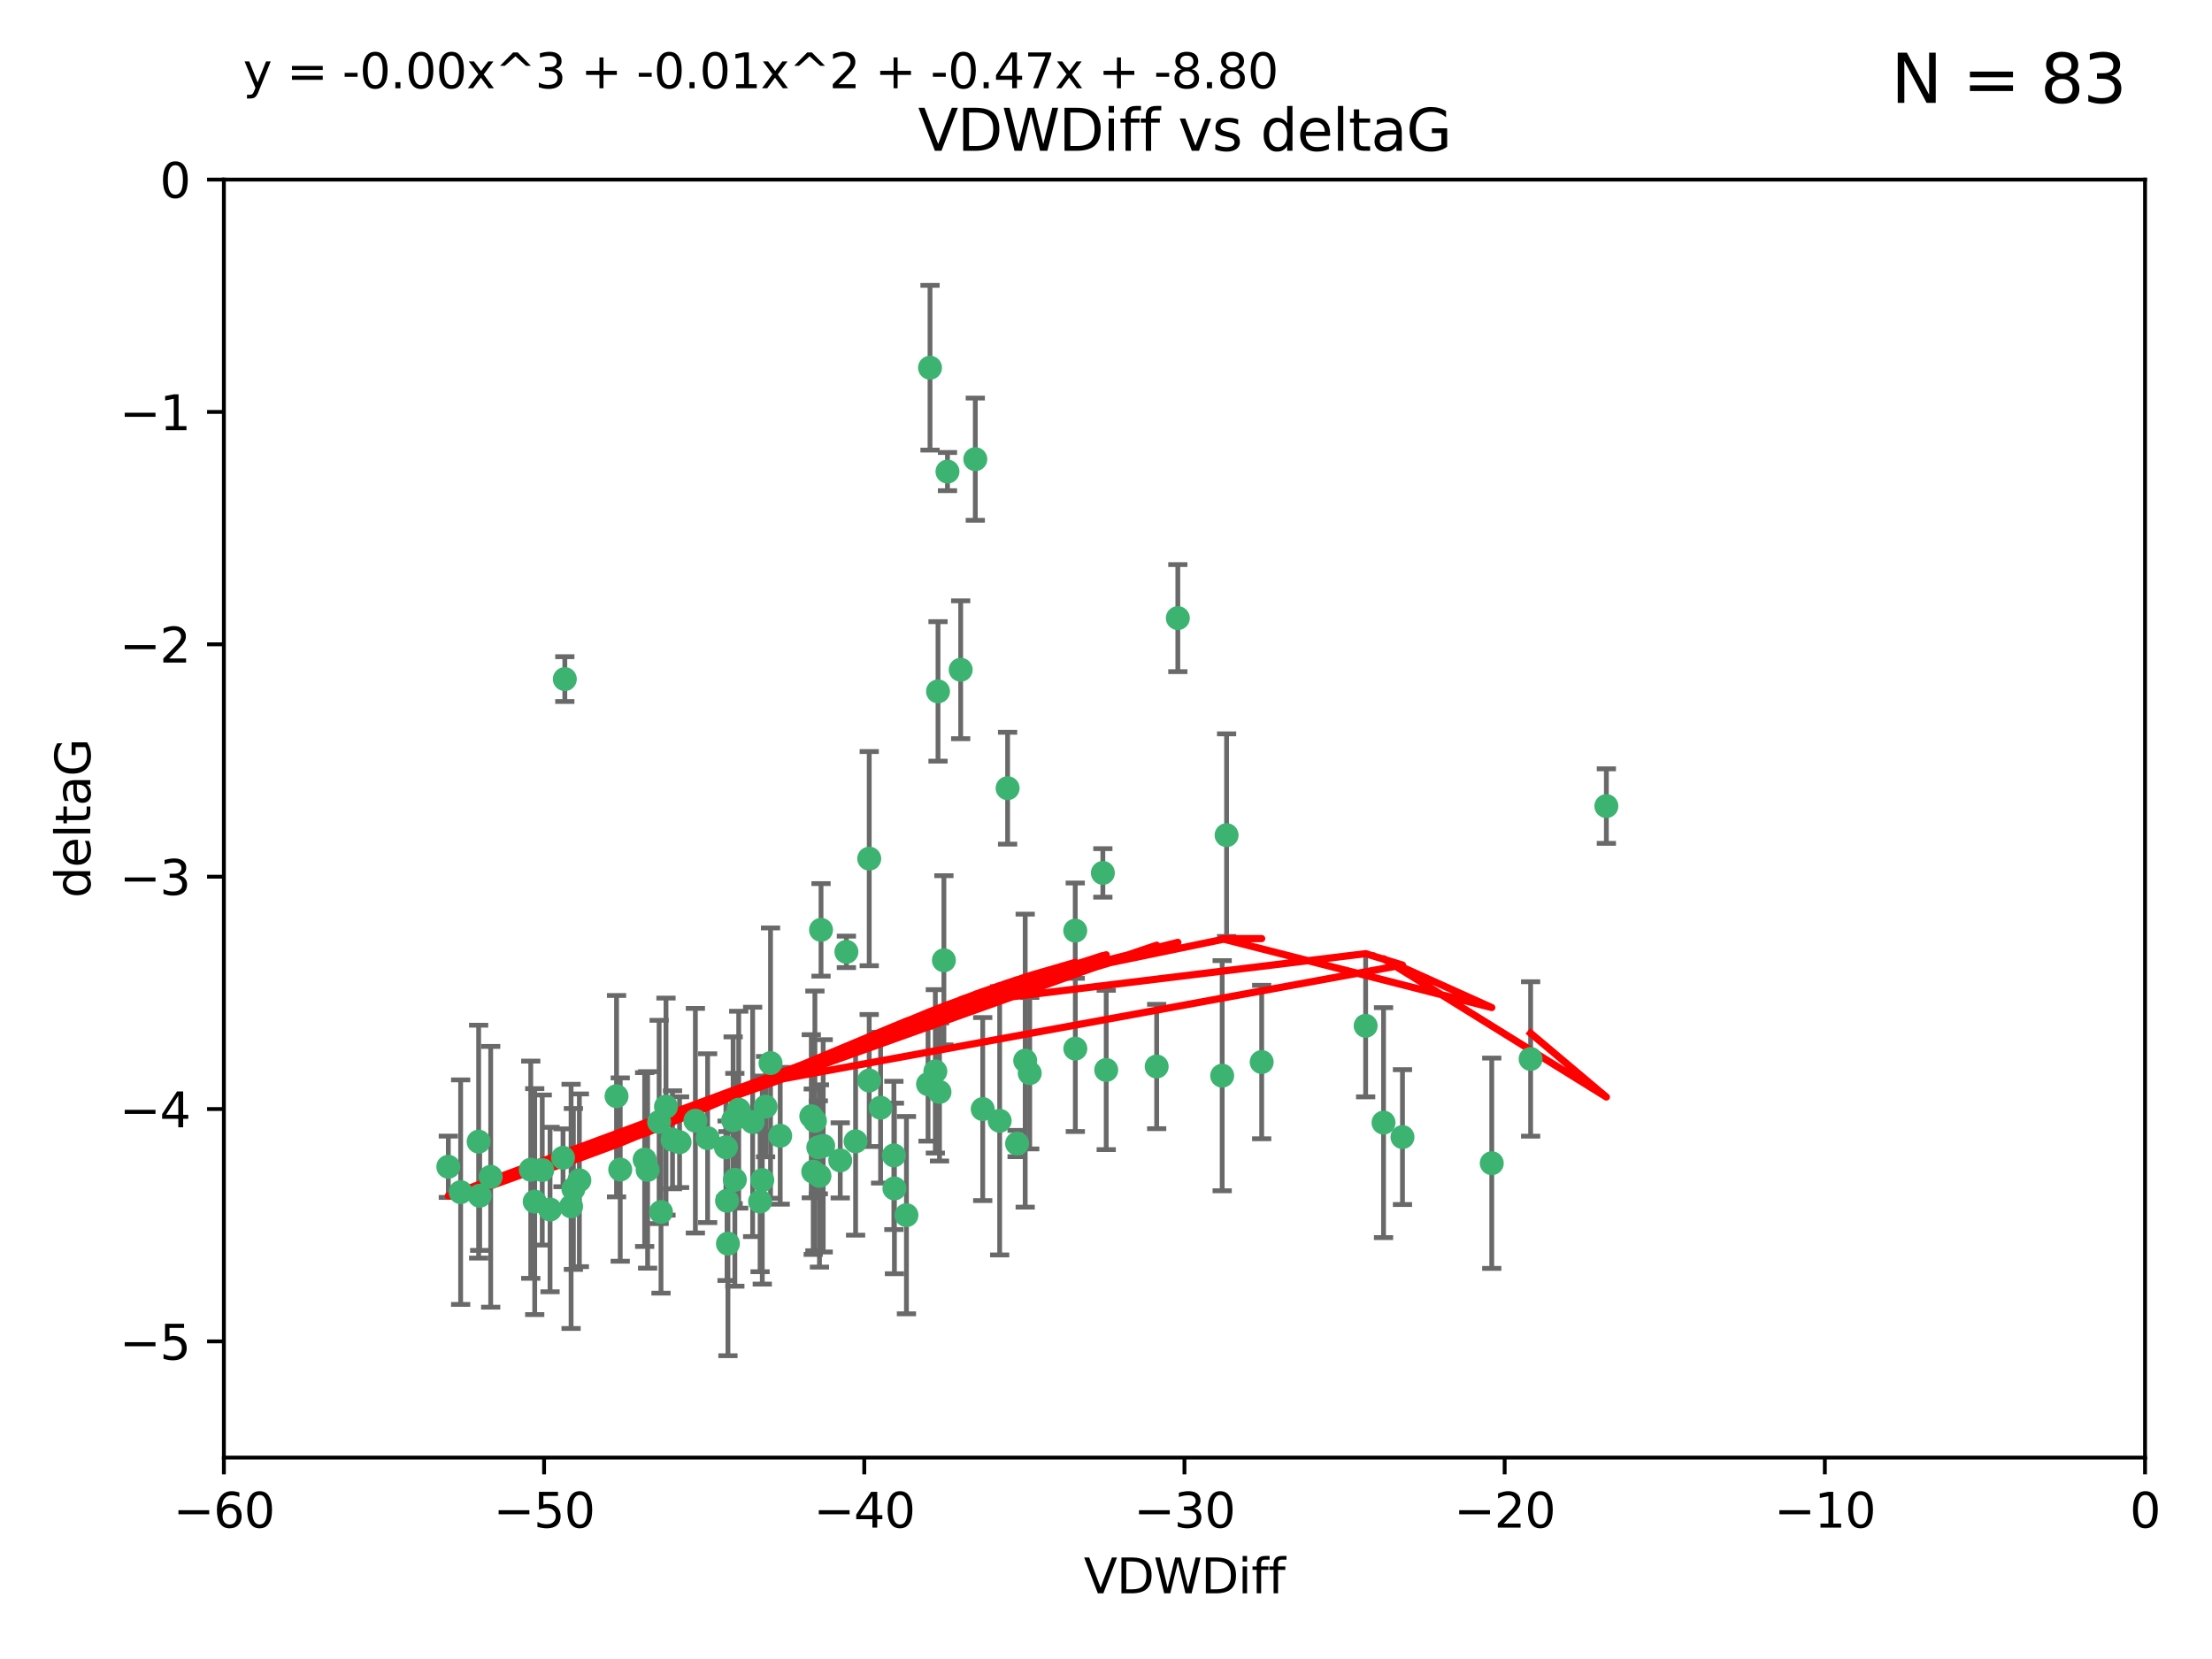 <?xml version="1.0" encoding="utf-8" standalone="no"?>
<!DOCTYPE svg PUBLIC "-//W3C//DTD SVG 1.1//EN"
  "http://www.w3.org/Graphics/SVG/1.1/DTD/svg11.dtd">
<svg xmlns:xlink="http://www.w3.org/1999/xlink" width="460.8pt" height="345.6pt" viewBox="0 0 460.8 345.6" xmlns="http://www.w3.org/2000/svg" version="1.1">
 <defs>
  <style type="text/css">*{stroke-linejoin: round; stroke-linecap: butt}</style>
 </defs>
 <g id="figure_1">
  <g id="patch_1">
   <path d="M 0 345.6 
L 460.8 345.6 
L 460.8 0 
L 0 0 
z
" style="fill: #ffffff"/>
  </g>
  <g id="axes_1">
   <g id="patch_2">
    <path d="M 46.64 303.64 
L 446.85 303.64 
L 446.85 37.411 
L 46.64 37.411 
z
" style="fill: #ffffff"/>
   </g>
   <g id="PathCollection_1">
    <defs>
     <path id="mc08488ed54" d="M 0 1.118 
C 0.297 1.118 0.581 1 0.791 0.791 
C 1 0.581 1.118 0.297 1.118 0 
C 1.118 -0.297 1 -0.581 0.791 -0.791 
C 0.581 -1 0.297 -1.118 0 -1.118 
C -0.297 -1.118 -0.581 -1 -0.791 -0.791 
C -1 -0.581 -1.118 -0.297 -1.118 0 
C -1.118 0.297 -1 0.581 -0.791 0.791 
C -0.581 1 -0.297 1.118 0 1.118 
z
" style="stroke: #3cb371"/>
    </defs>
    <g clip-path="url(#p7e2ab998ce)">
     <use xlink:href="#mc08488ed54" x="151.221" y="239.011" style="fill: #3cb371; stroke: #3cb371"/>
     <use xlink:href="#mc08488ed54" x="111.391" y="250.316" style="fill: #3cb371; stroke: #3cb371"/>
     <use xlink:href="#mc08488ed54" x="120.692" y="245.88" style="fill: #3cb371; stroke: #3cb371"/>
     <use xlink:href="#mc08488ed54" x="128.438" y="228.355" style="fill: #3cb371; stroke: #3cb371"/>
     <use xlink:href="#mc08488ed54" x="153.89" y="231.167" style="fill: #3cb371; stroke: #3cb371"/>
     <use xlink:href="#mc08488ed54" x="95.96" y="248.347" style="fill: #3cb371; stroke: #3cb371"/>
     <use xlink:href="#mc08488ed54" x="147.41" y="237.101" style="fill: #3cb371; stroke: #3cb371"/>
     <use xlink:href="#mc08488ed54" x="102.222" y="245.151" style="fill: #3cb371; stroke: #3cb371"/>
     <use xlink:href="#mc08488ed54" x="93.393" y="243.057" style="fill: #3cb371; stroke: #3cb371"/>
     <use xlink:href="#mc08488ed54" x="170.466" y="239.012" style="fill: #3cb371; stroke: #3cb371"/>
     <use xlink:href="#mc08488ed54" x="186.325" y="247.575" style="fill: #3cb371; stroke: #3cb371"/>
     <use xlink:href="#mc08488ed54" x="170.71" y="244.971" style="fill: #3cb371; stroke: #3cb371"/>
     <use xlink:href="#mc08488ed54" x="99.927" y="249.096" style="fill: #3cb371; stroke: #3cb371"/>
     <use xlink:href="#mc08488ed54" x="152.724" y="233.364" style="fill: #3cb371; stroke: #3cb371"/>
     <use xlink:href="#mc08488ed54" x="151.46" y="250.142" style="fill: #3cb371; stroke: #3cb371"/>
     <use xlink:href="#mc08488ed54" x="129.205" y="243.641" style="fill: #3cb371; stroke: #3cb371"/>
     <use xlink:href="#mc08488ed54" x="114.586" y="251.967" style="fill: #3cb371; stroke: #3cb371"/>
     <use xlink:href="#mc08488ed54" x="160.515" y="221.462" style="fill: #3cb371; stroke: #3cb371"/>
     <use xlink:href="#mc08488ed54" x="181.071" y="225.088" style="fill: #3cb371; stroke: #3cb371"/>
     <use xlink:href="#mc08488ed54" x="169.007" y="232.534" style="fill: #3cb371; stroke: #3cb371"/>
     <use xlink:href="#mc08488ed54" x="169.761" y="233.502" style="fill: #3cb371; stroke: #3cb371"/>
     <use xlink:href="#mc08488ed54" x="138.74" y="230.526" style="fill: #3cb371; stroke: #3cb371"/>
     <use xlink:href="#mc08488ed54" x="134.295" y="241.556" style="fill: #3cb371; stroke: #3cb371"/>
     <use xlink:href="#mc08488ed54" x="140.098" y="237.443" style="fill: #3cb371; stroke: #3cb371"/>
     <use xlink:href="#mc08488ed54" x="110.566" y="243.675" style="fill: #3cb371; stroke: #3cb371"/>
     <use xlink:href="#mc08488ed54" x="162.533" y="236.602" style="fill: #3cb371; stroke: #3cb371"/>
     <use xlink:href="#mc08488ed54" x="99.711" y="237.823" style="fill: #3cb371; stroke: #3cb371"/>
     <use xlink:href="#mc08488ed54" x="171.486" y="238.695" style="fill: #3cb371; stroke: #3cb371"/>
     <use xlink:href="#mc08488ed54" x="186.209" y="240.695" style="fill: #3cb371; stroke: #3cb371"/>
     <use xlink:href="#mc08488ed54" x="181.077" y="178.869" style="fill: #3cb371; stroke: #3cb371"/>
     <use xlink:href="#mc08488ed54" x="119.448" y="247.682" style="fill: #3cb371; stroke: #3cb371"/>
     <use xlink:href="#mc08488ed54" x="118.968" y="251.31" style="fill: #3cb371; stroke: #3cb371"/>
     <use xlink:href="#mc08488ed54" x="112.961" y="243.739" style="fill: #3cb371; stroke: #3cb371"/>
     <use xlink:href="#mc08488ed54" x="134.911" y="243.713" style="fill: #3cb371; stroke: #3cb371"/>
     <use xlink:href="#mc08488ed54" x="158.798" y="245.83" style="fill: #3cb371; stroke: #3cb371"/>
     <use xlink:href="#mc08488ed54" x="156.79" y="233.712" style="fill: #3cb371; stroke: #3cb371"/>
     <use xlink:href="#mc08488ed54" x="175.035" y="241.73" style="fill: #3cb371; stroke: #3cb371"/>
     <use xlink:href="#mc08488ed54" x="141.568" y="237.937" style="fill: #3cb371; stroke: #3cb371"/>
     <use xlink:href="#mc08488ed54" x="171.035" y="193.709" style="fill: #3cb371; stroke: #3cb371"/>
     <use xlink:href="#mc08488ed54" x="153.083" y="245.769" style="fill: #3cb371; stroke: #3cb371"/>
     <use xlink:href="#mc08488ed54" x="169.413" y="244.088" style="fill: #3cb371; stroke: #3cb371"/>
     <use xlink:href="#mc08488ed54" x="240.957" y="222.173" style="fill: #3cb371; stroke: #3cb371"/>
     <use xlink:href="#mc08488ed54" x="151.644" y="259.074" style="fill: #3cb371; stroke: #3cb371"/>
     <use xlink:href="#mc08488ed54" x="117.663" y="141.469" style="fill: #3cb371; stroke: #3cb371"/>
     <use xlink:href="#mc08488ed54" x="193.74" y="76.602" style="fill: #3cb371; stroke: #3cb371"/>
     <use xlink:href="#mc08488ed54" x="144.861" y="233.462" style="fill: #3cb371; stroke: #3cb371"/>
     <use xlink:href="#mc08488ed54" x="117.288" y="241.193" style="fill: #3cb371; stroke: #3cb371"/>
     <use xlink:href="#mc08488ed54" x="137.308" y="233.723" style="fill: #3cb371; stroke: #3cb371"/>
     <use xlink:href="#mc08488ed54" x="137.699" y="252.481" style="fill: #3cb371; stroke: #3cb371"/>
     <use xlink:href="#mc08488ed54" x="158.341" y="250.302" style="fill: #3cb371; stroke: #3cb371"/>
     <use xlink:href="#mc08488ed54" x="214.511" y="223.559" style="fill: #3cb371; stroke: #3cb371"/>
     <use xlink:href="#mc08488ed54" x="223.993" y="193.873" style="fill: #3cb371; stroke: #3cb371"/>
     <use xlink:href="#mc08488ed54" x="203.173" y="95.653" style="fill: #3cb371; stroke: #3cb371"/>
     <use xlink:href="#mc08488ed54" x="211.88" y="238.222" style="fill: #3cb371; stroke: #3cb371"/>
     <use xlink:href="#mc08488ed54" x="195.715" y="227.477" style="fill: #3cb371; stroke: #3cb371"/>
     <use xlink:href="#mc08488ed54" x="178.237" y="237.76" style="fill: #3cb371; stroke: #3cb371"/>
     <use xlink:href="#mc08488ed54" x="188.828" y="253.138" style="fill: #3cb371; stroke: #3cb371"/>
     <use xlink:href="#mc08488ed54" x="224.011" y="218.451" style="fill: #3cb371; stroke: #3cb371"/>
     <use xlink:href="#mc08488ed54" x="193.329" y="225.849" style="fill: #3cb371; stroke: #3cb371"/>
     <use xlink:href="#mc08488ed54" x="204.72" y="231.04" style="fill: #3cb371; stroke: #3cb371"/>
     <use xlink:href="#mc08488ed54" x="245.364" y="128.766" style="fill: #3cb371; stroke: #3cb371"/>
     <use xlink:href="#mc08488ed54" x="183.443" y="230.756" style="fill: #3cb371; stroke: #3cb371"/>
     <use xlink:href="#mc08488ed54" x="209.904" y="164.196" style="fill: #3cb371; stroke: #3cb371"/>
     <use xlink:href="#mc08488ed54" x="196.632" y="200.046" style="fill: #3cb371; stroke: #3cb371"/>
     <use xlink:href="#mc08488ed54" x="197.378" y="98.239" style="fill: #3cb371; stroke: #3cb371"/>
     <use xlink:href="#mc08488ed54" x="284.491" y="213.695" style="fill: #3cb371; stroke: #3cb371"/>
     <use xlink:href="#mc08488ed54" x="292.162" y="236.875" style="fill: #3cb371; stroke: #3cb371"/>
     <use xlink:href="#mc08488ed54" x="159.489" y="230.536" style="fill: #3cb371; stroke: #3cb371"/>
     <use xlink:href="#mc08488ed54" x="230.445" y="222.895" style="fill: #3cb371; stroke: #3cb371"/>
     <use xlink:href="#mc08488ed54" x="200.128" y="139.522" style="fill: #3cb371; stroke: #3cb371"/>
     <use xlink:href="#mc08488ed54" x="213.569" y="220.951" style="fill: #3cb371; stroke: #3cb371"/>
     <use xlink:href="#mc08488ed54" x="195.406" y="144.029" style="fill: #3cb371; stroke: #3cb371"/>
     <use xlink:href="#mc08488ed54" x="176.321" y="198.286" style="fill: #3cb371; stroke: #3cb371"/>
     <use xlink:href="#mc08488ed54" x="229.746" y="181.846" style="fill: #3cb371; stroke: #3cb371"/>
     <use xlink:href="#mc08488ed54" x="194.849" y="223.183" style="fill: #3cb371; stroke: #3cb371"/>
     <use xlink:href="#mc08488ed54" x="208.249" y="233.481" style="fill: #3cb371; stroke: #3cb371"/>
     <use xlink:href="#mc08488ed54" x="255.522" y="173.979" style="fill: #3cb371; stroke: #3cb371"/>
     <use xlink:href="#mc08488ed54" x="262.833" y="221.242" style="fill: #3cb371; stroke: #3cb371"/>
     <use xlink:href="#mc08488ed54" x="254.602" y="224.085" style="fill: #3cb371; stroke: #3cb371"/>
     <use xlink:href="#mc08488ed54" x="310.762" y="242.322" style="fill: #3cb371; stroke: #3cb371"/>
     <use xlink:href="#mc08488ed54" x="288.215" y="233.861" style="fill: #3cb371; stroke: #3cb371"/>
     <use xlink:href="#mc08488ed54" x="334.635" y="167.925" style="fill: #3cb371; stroke: #3cb371"/>
     <use xlink:href="#mc08488ed54" x="318.857" y="220.6" style="fill: #3cb371; stroke: #3cb371"/>
    </g>
   </g>
   <g id="matplotlib.axis_1">
    <g id="xtick_1">
     <g id="line2d_1">
      <defs>
       <path id="m1352477e55" d="M 0 0 
L 0 3.5 
" style="stroke: #000000; stroke-width: 0.8"/>
      </defs>
      <g>
       <use xlink:href="#m1352477e55" x="46.64" y="303.64" style="stroke: #000000; stroke-width: 0.8"/>
      </g>
     </g>
     <g id="text_1">
      <!-- −60 -->
      <g transform="translate(36.088 318.238)scale(0.1 -0.1)">
       <defs>
        <path id="DejaVuSans-2212" d="M 678 2272 
L 4684 2272 
L 4684 1741 
L 678 1741 
L 678 2272 
z
" transform="scale(0.016)"/>
        <path id="DejaVuSans-36" d="M 2113 2584 
Q 1688 2584 1439 2293 
Q 1191 2003 1191 1497 
Q 1191 994 1439 701 
Q 1688 409 2113 409 
Q 2538 409 2786 701 
Q 3034 994 3034 1497 
Q 3034 2003 2786 2293 
Q 2538 2584 2113 2584 
z
M 3366 4563 
L 3366 3988 
Q 3128 4100 2886 4159 
Q 2644 4219 2406 4219 
Q 1781 4219 1451 3797 
Q 1122 3375 1075 2522 
Q 1259 2794 1537 2939 
Q 1816 3084 2150 3084 
Q 2853 3084 3261 2657 
Q 3669 2231 3669 1497 
Q 3669 778 3244 343 
Q 2819 -91 2113 -91 
Q 1303 -91 875 529 
Q 447 1150 447 2328 
Q 447 3434 972 4092 
Q 1497 4750 2381 4750 
Q 2619 4750 2861 4703 
Q 3103 4656 3366 4563 
z
" transform="scale(0.016)"/>
        <path id="DejaVuSans-30" d="M 2034 4250 
Q 1547 4250 1301 3770 
Q 1056 3291 1056 2328 
Q 1056 1369 1301 889 
Q 1547 409 2034 409 
Q 2525 409 2770 889 
Q 3016 1369 3016 2328 
Q 3016 3291 2770 3770 
Q 2525 4250 2034 4250 
z
M 2034 4750 
Q 2819 4750 3233 4129 
Q 3647 3509 3647 2328 
Q 3647 1150 3233 529 
Q 2819 -91 2034 -91 
Q 1250 -91 836 529 
Q 422 1150 422 2328 
Q 422 3509 836 4129 
Q 1250 4750 2034 4750 
z
" transform="scale(0.016)"/>
       </defs>
       <use xlink:href="#DejaVuSans-2212"/>
       <use xlink:href="#DejaVuSans-36" x="83.789"/>
       <use xlink:href="#DejaVuSans-30" x="147.412"/>
      </g>
     </g>
    </g>
    <g id="xtick_2">
     <g id="line2d_2">
      <g>
       <use xlink:href="#m1352477e55" x="113.342" y="303.64" style="stroke: #000000; stroke-width: 0.8"/>
      </g>
     </g>
     <g id="text_2">
      <!-- −50 -->
      <g transform="translate(102.789 318.238)scale(0.1 -0.1)">
       <defs>
        <path id="DejaVuSans-35" d="M 691 4666 
L 3169 4666 
L 3169 4134 
L 1269 4134 
L 1269 2991 
Q 1406 3038 1543 3061 
Q 1681 3084 1819 3084 
Q 2600 3084 3056 2656 
Q 3513 2228 3513 1497 
Q 3513 744 3044 326 
Q 2575 -91 1722 -91 
Q 1428 -91 1123 -41 
Q 819 9 494 109 
L 494 744 
Q 775 591 1075 516 
Q 1375 441 1709 441 
Q 2250 441 2565 725 
Q 2881 1009 2881 1497 
Q 2881 1984 2565 2268 
Q 2250 2553 1709 2553 
Q 1456 2553 1204 2497 
Q 953 2441 691 2322 
L 691 4666 
z
" transform="scale(0.016)"/>
       </defs>
       <use xlink:href="#DejaVuSans-2212"/>
       <use xlink:href="#DejaVuSans-35" x="83.789"/>
       <use xlink:href="#DejaVuSans-30" x="147.412"/>
      </g>
     </g>
    </g>
    <g id="xtick_3">
     <g id="line2d_3">
      <g>
       <use xlink:href="#m1352477e55" x="180.043" y="303.64" style="stroke: #000000; stroke-width: 0.8"/>
      </g>
     </g>
     <g id="text_3">
      <!-- −40 -->
      <g transform="translate(169.491 318.238)scale(0.1 -0.1)">
       <defs>
        <path id="DejaVuSans-34" d="M 2419 4116 
L 825 1625 
L 2419 1625 
L 2419 4116 
z
M 2253 4666 
L 3047 4666 
L 3047 1625 
L 3713 1625 
L 3713 1100 
L 3047 1100 
L 3047 0 
L 2419 0 
L 2419 1100 
L 313 1100 
L 313 1709 
L 2253 4666 
z
" transform="scale(0.016)"/>
       </defs>
       <use xlink:href="#DejaVuSans-2212"/>
       <use xlink:href="#DejaVuSans-34" x="83.789"/>
       <use xlink:href="#DejaVuSans-30" x="147.412"/>
      </g>
     </g>
    </g>
    <g id="xtick_4">
     <g id="line2d_4">
      <g>
       <use xlink:href="#m1352477e55" x="246.745" y="303.64" style="stroke: #000000; stroke-width: 0.8"/>
      </g>
     </g>
     <g id="text_4">
      <!-- −30 -->
      <g transform="translate(236.193 318.238)scale(0.1 -0.1)">
       <defs>
        <path id="DejaVuSans-33" d="M 2597 2516 
Q 3050 2419 3304 2112 
Q 3559 1806 3559 1356 
Q 3559 666 3084 287 
Q 2609 -91 1734 -91 
Q 1441 -91 1130 -33 
Q 819 25 488 141 
L 488 750 
Q 750 597 1062 519 
Q 1375 441 1716 441 
Q 2309 441 2620 675 
Q 2931 909 2931 1356 
Q 2931 1769 2642 2001 
Q 2353 2234 1838 2234 
L 1294 2234 
L 1294 2753 
L 1863 2753 
Q 2328 2753 2575 2939 
Q 2822 3125 2822 3475 
Q 2822 3834 2567 4026 
Q 2313 4219 1838 4219 
Q 1578 4219 1281 4162 
Q 984 4106 628 3988 
L 628 4550 
Q 988 4650 1302 4700 
Q 1616 4750 1894 4750 
Q 2613 4750 3031 4423 
Q 3450 4097 3450 3541 
Q 3450 3153 3228 2886 
Q 3006 2619 2597 2516 
z
" transform="scale(0.016)"/>
       </defs>
       <use xlink:href="#DejaVuSans-2212"/>
       <use xlink:href="#DejaVuSans-33" x="83.789"/>
       <use xlink:href="#DejaVuSans-30" x="147.412"/>
      </g>
     </g>
    </g>
    <g id="xtick_5">
     <g id="line2d_5">
      <g>
       <use xlink:href="#m1352477e55" x="313.447" y="303.64" style="stroke: #000000; stroke-width: 0.8"/>
      </g>
     </g>
     <g id="text_5">
      <!-- −20 -->
      <g transform="translate(302.894 318.238)scale(0.1 -0.1)">
       <defs>
        <path id="DejaVuSans-32" d="M 1228 531 
L 3431 531 
L 3431 0 
L 469 0 
L 469 531 
Q 828 903 1448 1529 
Q 2069 2156 2228 2338 
Q 2531 2678 2651 2914 
Q 2772 3150 2772 3378 
Q 2772 3750 2511 3984 
Q 2250 4219 1831 4219 
Q 1534 4219 1204 4116 
Q 875 4013 500 3803 
L 500 4441 
Q 881 4594 1212 4672 
Q 1544 4750 1819 4750 
Q 2544 4750 2975 4387 
Q 3406 4025 3406 3419 
Q 3406 3131 3298 2873 
Q 3191 2616 2906 2266 
Q 2828 2175 2409 1742 
Q 1991 1309 1228 531 
z
" transform="scale(0.016)"/>
       </defs>
       <use xlink:href="#DejaVuSans-2212"/>
       <use xlink:href="#DejaVuSans-32" x="83.789"/>
       <use xlink:href="#DejaVuSans-30" x="147.412"/>
      </g>
     </g>
    </g>
    <g id="xtick_6">
     <g id="line2d_6">
      <g>
       <use xlink:href="#m1352477e55" x="380.148" y="303.64" style="stroke: #000000; stroke-width: 0.8"/>
      </g>
     </g>
     <g id="text_6">
      <!-- −10 -->
      <g transform="translate(369.596 318.238)scale(0.1 -0.1)">
       <defs>
        <path id="DejaVuSans-31" d="M 794 531 
L 1825 531 
L 1825 4091 
L 703 3866 
L 703 4441 
L 1819 4666 
L 2450 4666 
L 2450 531 
L 3481 531 
L 3481 0 
L 794 0 
L 794 531 
z
" transform="scale(0.016)"/>
       </defs>
       <use xlink:href="#DejaVuSans-2212"/>
       <use xlink:href="#DejaVuSans-31" x="83.789"/>
       <use xlink:href="#DejaVuSans-30" x="147.412"/>
      </g>
     </g>
    </g>
    <g id="xtick_7">
     <g id="line2d_7">
      <g>
       <use xlink:href="#m1352477e55" x="446.85" y="303.64" style="stroke: #000000; stroke-width: 0.8"/>
      </g>
     </g>
     <g id="text_7">
      <!-- 0 -->
      <g transform="translate(443.669 318.238)scale(0.1 -0.1)">
       <use xlink:href="#DejaVuSans-30"/>
      </g>
     </g>
    </g>
    <g id="text_8">
     <!-- VDWDiff -->
     <g transform="translate(225.772 331.917)scale(0.1 -0.1)">
      <defs>
       <path id="DejaVuSans-56" d="M 1831 0 
L 50 4666 
L 709 4666 
L 2188 738 
L 3669 4666 
L 4325 4666 
L 2547 0 
L 1831 0 
z
" transform="scale(0.016)"/>
       <path id="DejaVuSans-44" d="M 1259 4147 
L 1259 519 
L 2022 519 
Q 2988 519 3436 956 
Q 3884 1394 3884 2338 
Q 3884 3275 3436 3711 
Q 2988 4147 2022 4147 
L 1259 4147 
z
M 628 4666 
L 1925 4666 
Q 3281 4666 3915 4102 
Q 4550 3538 4550 2338 
Q 4550 1131 3912 565 
Q 3275 0 1925 0 
L 628 0 
L 628 4666 
z
" transform="scale(0.016)"/>
       <path id="DejaVuSans-57" d="M 213 4666 
L 850 4666 
L 1831 722 
L 2809 4666 
L 3519 4666 
L 4500 722 
L 5478 4666 
L 6119 4666 
L 4947 0 
L 4153 0 
L 3169 4050 
L 2175 0 
L 1381 0 
L 213 4666 
z
" transform="scale(0.016)"/>
       <path id="DejaVuSans-69" d="M 603 3500 
L 1178 3500 
L 1178 0 
L 603 0 
L 603 3500 
z
M 603 4863 
L 1178 4863 
L 1178 4134 
L 603 4134 
L 603 4863 
z
" transform="scale(0.016)"/>
       <path id="DejaVuSans-66" d="M 2375 4863 
L 2375 4384 
L 1825 4384 
Q 1516 4384 1395 4259 
Q 1275 4134 1275 3809 
L 1275 3500 
L 2222 3500 
L 2222 3053 
L 1275 3053 
L 1275 0 
L 697 0 
L 697 3053 
L 147 3053 
L 147 3500 
L 697 3500 
L 697 3744 
Q 697 4328 969 4595 
Q 1241 4863 1831 4863 
L 2375 4863 
z
" transform="scale(0.016)"/>
      </defs>
      <use xlink:href="#DejaVuSans-56"/>
      <use xlink:href="#DejaVuSans-44" x="68.408"/>
      <use xlink:href="#DejaVuSans-57" x="145.41"/>
      <use xlink:href="#DejaVuSans-44" x="244.287"/>
      <use xlink:href="#DejaVuSans-69" x="321.289"/>
      <use xlink:href="#DejaVuSans-66" x="349.072"/>
      <use xlink:href="#DejaVuSans-66" x="384.277"/>
     </g>
    </g>
   </g>
   <g id="matplotlib.axis_2">
    <g id="ytick_1">
     <g id="line2d_8">
      <defs>
       <path id="mb5bae68e4e" d="M 0 0 
L -3.5 0 
" style="stroke: #000000; stroke-width: 0.8"/>
      </defs>
      <g>
       <use xlink:href="#mb5bae68e4e" x="46.64" y="279.437" style="stroke: #000000; stroke-width: 0.8"/>
      </g>
     </g>
     <g id="text_9">
      <!-- −5 -->
      <g transform="translate(24.898 283.237)scale(0.1 -0.1)">
       <use xlink:href="#DejaVuSans-2212"/>
       <use xlink:href="#DejaVuSans-35" x="83.789"/>
      </g>
     </g>
    </g>
    <g id="ytick_2">
     <g id="line2d_9">
      <g>
       <use xlink:href="#mb5bae68e4e" x="46.64" y="231.032" style="stroke: #000000; stroke-width: 0.8"/>
      </g>
     </g>
     <g id="text_10">
      <!-- −4 -->
      <g transform="translate(24.898 234.831)scale(0.1 -0.1)">
       <use xlink:href="#DejaVuSans-2212"/>
       <use xlink:href="#DejaVuSans-34" x="83.789"/>
      </g>
     </g>
    </g>
    <g id="ytick_3">
     <g id="line2d_10">
      <g>
       <use xlink:href="#mb5bae68e4e" x="46.64" y="182.627" style="stroke: #000000; stroke-width: 0.8"/>
      </g>
     </g>
     <g id="text_11">
      <!-- −3 -->
      <g transform="translate(24.898 186.426)scale(0.1 -0.1)">
       <use xlink:href="#DejaVuSans-2212"/>
       <use xlink:href="#DejaVuSans-33" x="83.789"/>
      </g>
     </g>
    </g>
    <g id="ytick_4">
     <g id="line2d_11">
      <g>
       <use xlink:href="#mb5bae68e4e" x="46.64" y="134.222" style="stroke: #000000; stroke-width: 0.8"/>
      </g>
     </g>
     <g id="text_12">
      <!-- −2 -->
      <g transform="translate(24.898 138.021)scale(0.1 -0.1)">
       <use xlink:href="#DejaVuSans-2212"/>
       <use xlink:href="#DejaVuSans-32" x="83.789"/>
      </g>
     </g>
    </g>
    <g id="ytick_5">
     <g id="line2d_12">
      <g>
       <use xlink:href="#mb5bae68e4e" x="46.64" y="85.816" style="stroke: #000000; stroke-width: 0.8"/>
      </g>
     </g>
     <g id="text_13">
      <!-- −1 -->
      <g transform="translate(24.898 89.616)scale(0.1 -0.1)">
       <use xlink:href="#DejaVuSans-2212"/>
       <use xlink:href="#DejaVuSans-31" x="83.789"/>
      </g>
     </g>
    </g>
    <g id="ytick_6">
     <g id="line2d_13">
      <g>
       <use xlink:href="#mb5bae68e4e" x="46.64" y="37.411" style="stroke: #000000; stroke-width: 0.8"/>
      </g>
     </g>
     <g id="text_14">
      <!-- 0 -->
      <g transform="translate(33.278 41.21)scale(0.1 -0.1)">
       <use xlink:href="#DejaVuSans-30"/>
      </g>
     </g>
    </g>
    <g id="text_15">
     <!-- deltaG -->
     <g transform="translate(18.818 187.064)rotate(-90)scale(0.1 -0.1)">
      <defs>
       <path id="DejaVuSans-64" d="M 2906 2969 
L 2906 4863 
L 3481 4863 
L 3481 0 
L 2906 0 
L 2906 525 
Q 2725 213 2448 61 
Q 2172 -91 1784 -91 
Q 1150 -91 751 415 
Q 353 922 353 1747 
Q 353 2572 751 3078 
Q 1150 3584 1784 3584 
Q 2172 3584 2448 3432 
Q 2725 3281 2906 2969 
z
M 947 1747 
Q 947 1113 1208 752 
Q 1469 391 1925 391 
Q 2381 391 2643 752 
Q 2906 1113 2906 1747 
Q 2906 2381 2643 2742 
Q 2381 3103 1925 3103 
Q 1469 3103 1208 2742 
Q 947 2381 947 1747 
z
" transform="scale(0.016)"/>
       <path id="DejaVuSans-65" d="M 3597 1894 
L 3597 1613 
L 953 1613 
Q 991 1019 1311 708 
Q 1631 397 2203 397 
Q 2534 397 2845 478 
Q 3156 559 3463 722 
L 3463 178 
Q 3153 47 2828 -22 
Q 2503 -91 2169 -91 
Q 1331 -91 842 396 
Q 353 884 353 1716 
Q 353 2575 817 3079 
Q 1281 3584 2069 3584 
Q 2775 3584 3186 3129 
Q 3597 2675 3597 1894 
z
M 3022 2063 
Q 3016 2534 2758 2815 
Q 2500 3097 2075 3097 
Q 1594 3097 1305 2825 
Q 1016 2553 972 2059 
L 3022 2063 
z
" transform="scale(0.016)"/>
       <path id="DejaVuSans-6c" d="M 603 4863 
L 1178 4863 
L 1178 0 
L 603 0 
L 603 4863 
z
" transform="scale(0.016)"/>
       <path id="DejaVuSans-74" d="M 1172 4494 
L 1172 3500 
L 2356 3500 
L 2356 3053 
L 1172 3053 
L 1172 1153 
Q 1172 725 1289 603 
Q 1406 481 1766 481 
L 2356 481 
L 2356 0 
L 1766 0 
Q 1100 0 847 248 
Q 594 497 594 1153 
L 594 3053 
L 172 3053 
L 172 3500 
L 594 3500 
L 594 4494 
L 1172 4494 
z
" transform="scale(0.016)"/>
       <path id="DejaVuSans-61" d="M 2194 1759 
Q 1497 1759 1228 1600 
Q 959 1441 959 1056 
Q 959 750 1161 570 
Q 1363 391 1709 391 
Q 2188 391 2477 730 
Q 2766 1069 2766 1631 
L 2766 1759 
L 2194 1759 
z
M 3341 1997 
L 3341 0 
L 2766 0 
L 2766 531 
Q 2569 213 2275 61 
Q 1981 -91 1556 -91 
Q 1019 -91 701 211 
Q 384 513 384 1019 
Q 384 1609 779 1909 
Q 1175 2209 1959 2209 
L 2766 2209 
L 2766 2266 
Q 2766 2663 2505 2880 
Q 2244 3097 1772 3097 
Q 1472 3097 1187 3025 
Q 903 2953 641 2809 
L 641 3341 
Q 956 3463 1253 3523 
Q 1550 3584 1831 3584 
Q 2591 3584 2966 3190 
Q 3341 2797 3341 1997 
z
" transform="scale(0.016)"/>
       <path id="DejaVuSans-47" d="M 3809 666 
L 3809 1919 
L 2778 1919 
L 2778 2438 
L 4434 2438 
L 4434 434 
Q 4069 175 3628 42 
Q 3188 -91 2688 -91 
Q 1594 -91 976 548 
Q 359 1188 359 2328 
Q 359 3472 976 4111 
Q 1594 4750 2688 4750 
Q 3144 4750 3555 4637 
Q 3966 4525 4313 4306 
L 4313 3634 
Q 3963 3931 3569 4081 
Q 3175 4231 2741 4231 
Q 1884 4231 1454 3753 
Q 1025 3275 1025 2328 
Q 1025 1384 1454 906 
Q 1884 428 2741 428 
Q 3075 428 3337 486 
Q 3600 544 3809 666 
z
" transform="scale(0.016)"/>
      </defs>
      <use xlink:href="#DejaVuSans-64"/>
      <use xlink:href="#DejaVuSans-65" x="63.477"/>
      <use xlink:href="#DejaVuSans-6c" x="125"/>
      <use xlink:href="#DejaVuSans-74" x="152.783"/>
      <use xlink:href="#DejaVuSans-61" x="191.992"/>
      <use xlink:href="#DejaVuSans-47" x="253.271"/>
     </g>
    </g>
   </g>
   <g id="LineCollection_1">
    <path d="M 151.221 249.332 
L 151.221 228.691 
" clip-path="url(#p7e2ab998ce)" style="fill: none; stroke: #696969"/>
    <path d="M 111.391 273.851 
L 111.391 226.78 
" clip-path="url(#p7e2ab998ce)" style="fill: none; stroke: #696969"/>
    <path d="M 120.692 263.87 
L 120.692 227.891 
" clip-path="url(#p7e2ab998ce)" style="fill: none; stroke: #696969"/>
    <path d="M 128.438 249.329 
L 128.438 207.382 
" clip-path="url(#p7e2ab998ce)" style="fill: none; stroke: #696969"/>
    <path d="M 153.89 251.678 
L 153.89 210.656 
" clip-path="url(#p7e2ab998ce)" style="fill: none; stroke: #696969"/>
    <path d="M 95.96 271.729 
L 95.96 224.965 
" clip-path="url(#p7e2ab998ce)" style="fill: none; stroke: #696969"/>
    <path d="M 147.41 254.682 
L 147.41 219.519 
" clip-path="url(#p7e2ab998ce)" style="fill: none; stroke: #696969"/>
    <path d="M 102.222 272.312 
L 102.222 217.99 
" clip-path="url(#p7e2ab998ce)" style="fill: none; stroke: #696969"/>
    <path d="M 93.393 249.446 
L 93.393 236.669 
" clip-path="url(#p7e2ab998ce)" style="fill: none; stroke: #696969"/>
    <path d="M 170.466 248.696 
L 170.466 229.327 
" clip-path="url(#p7e2ab998ce)" style="fill: none; stroke: #696969"/>
    <path d="M 186.325 265.34 
L 186.325 229.81 
" clip-path="url(#p7e2ab998ce)" style="fill: none; stroke: #696969"/>
    <path d="M 170.71 263.96 
L 170.71 225.982 
" clip-path="url(#p7e2ab998ce)" style="fill: none; stroke: #696969"/>
    <path d="M 99.927 260.481 
L 99.927 237.71 
" clip-path="url(#p7e2ab998ce)" style="fill: none; stroke: #696969"/>
    <path d="M 152.724 250.731 
L 152.724 215.997 
" clip-path="url(#p7e2ab998ce)" style="fill: none; stroke: #696969"/>
    <path d="M 151.46 266.753 
L 151.46 233.531 
" clip-path="url(#p7e2ab998ce)" style="fill: none; stroke: #696969"/>
    <path d="M 129.205 262.737 
L 129.205 224.544 
" clip-path="url(#p7e2ab998ce)" style="fill: none; stroke: #696969"/>
    <path d="M 114.586 269.097 
L 114.586 234.836 
" clip-path="url(#p7e2ab998ce)" style="fill: none; stroke: #696969"/>
    <path d="M 160.515 249.617 
L 160.515 193.307 
" clip-path="url(#p7e2ab998ce)" style="fill: none; stroke: #696969"/>
    <path d="M 181.071 238.836 
L 181.071 211.34 
" clip-path="url(#p7e2ab998ce)" style="fill: none; stroke: #696969"/>
    <path d="M 169.007 249.526 
L 169.007 215.542 
" clip-path="url(#p7e2ab998ce)" style="fill: none; stroke: #696969"/>
    <path d="M 169.761 260.554 
L 169.761 206.45 
" clip-path="url(#p7e2ab998ce)" style="fill: none; stroke: #696969"/>
    <path d="M 138.74 253.132 
L 138.74 207.921 
" clip-path="url(#p7e2ab998ce)" style="fill: none; stroke: #696969"/>
    <path d="M 134.295 259.663 
L 134.295 223.449 
" clip-path="url(#p7e2ab998ce)" style="fill: none; stroke: #696969"/>
    <path d="M 140.098 247.65 
L 140.098 227.236 
" clip-path="url(#p7e2ab998ce)" style="fill: none; stroke: #696969"/>
    <path d="M 110.566 266.303 
L 110.566 221.048 
" clip-path="url(#p7e2ab998ce)" style="fill: none; stroke: #696969"/>
    <path d="M 162.533 250.846 
L 162.533 222.359 
" clip-path="url(#p7e2ab998ce)" style="fill: none; stroke: #696969"/>
    <path d="M 99.711 262.077 
L 99.711 213.568 
" clip-path="url(#p7e2ab998ce)" style="fill: none; stroke: #696969"/>
    <path d="M 171.486 260.812 
L 171.486 216.578 
" clip-path="url(#p7e2ab998ce)" style="fill: none; stroke: #696969"/>
    <path d="M 186.209 256.139 
L 186.209 225.251 
" clip-path="url(#p7e2ab998ce)" style="fill: none; stroke: #696969"/>
    <path d="M 181.077 201.178 
L 181.077 156.56 
" clip-path="url(#p7e2ab998ce)" style="fill: none; stroke: #696969"/>
    <path d="M 119.448 264.439 
L 119.448 230.926 
" clip-path="url(#p7e2ab998ce)" style="fill: none; stroke: #696969"/>
    <path d="M 118.968 276.746 
L 118.968 225.873 
" clip-path="url(#p7e2ab998ce)" style="fill: none; stroke: #696969"/>
    <path d="M 112.961 259.37 
L 112.961 228.107 
" clip-path="url(#p7e2ab998ce)" style="fill: none; stroke: #696969"/>
    <path d="M 134.911 264.178 
L 134.911 223.248 
" clip-path="url(#p7e2ab998ce)" style="fill: none; stroke: #696969"/>
    <path d="M 158.798 267.497 
L 158.798 224.162 
" clip-path="url(#p7e2ab998ce)" style="fill: none; stroke: #696969"/>
    <path d="M 156.79 257.598 
L 156.79 209.826 
" clip-path="url(#p7e2ab998ce)" style="fill: none; stroke: #696969"/>
    <path d="M 175.035 249.557 
L 175.035 233.903 
" clip-path="url(#p7e2ab998ce)" style="fill: none; stroke: #696969"/>
    <path d="M 141.568 247.386 
L 141.568 228.488 
" clip-path="url(#p7e2ab998ce)" style="fill: none; stroke: #696969"/>
    <path d="M 171.035 203.348 
L 171.035 184.071 
" clip-path="url(#p7e2ab998ce)" style="fill: none; stroke: #696969"/>
    <path d="M 153.083 267.941 
L 153.083 223.597 
" clip-path="url(#p7e2ab998ce)" style="fill: none; stroke: #696969"/>
    <path d="M 169.413 261.318 
L 169.413 226.858 
" clip-path="url(#p7e2ab998ce)" style="fill: none; stroke: #696969"/>
    <path d="M 240.957 235.121 
L 240.957 209.225 
" clip-path="url(#p7e2ab998ce)" style="fill: none; stroke: #696969"/>
    <path d="M 151.644 282.417 
L 151.644 235.732 
" clip-path="url(#p7e2ab998ce)" style="fill: none; stroke: #696969"/>
    <path d="M 117.663 146.137 
L 117.663 136.802 
" clip-path="url(#p7e2ab998ce)" style="fill: none; stroke: #696969"/>
    <path d="M 193.74 93.762 
L 193.74 59.442 
" clip-path="url(#p7e2ab998ce)" style="fill: none; stroke: #696969"/>
    <path d="M 144.861 256.854 
L 144.861 210.07 
" clip-path="url(#p7e2ab998ce)" style="fill: none; stroke: #696969"/>
    <path d="M 117.288 247.22 
L 117.288 235.166 
" clip-path="url(#p7e2ab998ce)" style="fill: none; stroke: #696969"/>
    <path d="M 137.308 254.896 
L 137.308 212.549 
" clip-path="url(#p7e2ab998ce)" style="fill: none; stroke: #696969"/>
    <path d="M 137.699 269.381 
L 137.699 235.581 
" clip-path="url(#p7e2ab998ce)" style="fill: none; stroke: #696969"/>
    <path d="M 158.341 264.925 
L 158.341 235.679 
" clip-path="url(#p7e2ab998ce)" style="fill: none; stroke: #696969"/>
    <path d="M 214.511 239.336 
L 214.511 207.781 
" clip-path="url(#p7e2ab998ce)" style="fill: none; stroke: #696969"/>
    <path d="M 223.993 203.802 
L 223.993 183.944 
" clip-path="url(#p7e2ab998ce)" style="fill: none; stroke: #696969"/>
    <path d="M 203.173 108.382 
L 203.173 82.923 
" clip-path="url(#p7e2ab998ce)" style="fill: none; stroke: #696969"/>
    <path d="M 211.88 240.963 
L 211.88 235.481 
" clip-path="url(#p7e2ab998ce)" style="fill: none; stroke: #696969"/>
    <path d="M 195.715 241.86 
L 195.715 213.095 
" clip-path="url(#p7e2ab998ce)" style="fill: none; stroke: #696969"/>
    <path d="M 178.237 257.301 
L 178.237 218.218 
" clip-path="url(#p7e2ab998ce)" style="fill: none; stroke: #696969"/>
    <path d="M 188.828 273.691 
L 188.828 232.586 
" clip-path="url(#p7e2ab998ce)" style="fill: none; stroke: #696969"/>
    <path d="M 224.011 235.713 
L 224.011 201.188 
" clip-path="url(#p7e2ab998ce)" style="fill: none; stroke: #696969"/>
    <path d="M 193.329 237.72 
L 193.329 213.978 
" clip-path="url(#p7e2ab998ce)" style="fill: none; stroke: #696969"/>
    <path d="M 204.72 250.104 
L 204.72 211.975 
" clip-path="url(#p7e2ab998ce)" style="fill: none; stroke: #696969"/>
    <path d="M 245.364 139.92 
L 245.364 117.611 
" clip-path="url(#p7e2ab998ce)" style="fill: none; stroke: #696969"/>
    <path d="M 183.443 246.458 
L 183.443 215.054 
" clip-path="url(#p7e2ab998ce)" style="fill: none; stroke: #696969"/>
    <path d="M 209.904 175.847 
L 209.904 152.545 
" clip-path="url(#p7e2ab998ce)" style="fill: none; stroke: #696969"/>
    <path d="M 196.632 217.668 
L 196.632 182.424 
" clip-path="url(#p7e2ab998ce)" style="fill: none; stroke: #696969"/>
    <path d="M 197.378 102.217 
L 197.378 94.26 
" clip-path="url(#p7e2ab998ce)" style="fill: none; stroke: #696969"/>
    <path d="M 284.491 228.496 
L 284.491 198.895 
" clip-path="url(#p7e2ab998ce)" style="fill: none; stroke: #696969"/>
    <path d="M 292.162 250.922 
L 292.162 222.829 
" clip-path="url(#p7e2ab998ce)" style="fill: none; stroke: #696969"/>
    <path d="M 159.489 240.987 
L 159.489 220.084 
" clip-path="url(#p7e2ab998ce)" style="fill: none; stroke: #696969"/>
    <path d="M 230.445 239.489 
L 230.445 206.3 
" clip-path="url(#p7e2ab998ce)" style="fill: none; stroke: #696969"/>
    <path d="M 200.128 153.884 
L 200.128 125.16 
" clip-path="url(#p7e2ab998ce)" style="fill: none; stroke: #696969"/>
    <path d="M 213.569 251.471 
L 213.569 190.431 
" clip-path="url(#p7e2ab998ce)" style="fill: none; stroke: #696969"/>
    <path d="M 195.406 158.556 
L 195.406 129.503 
" clip-path="url(#p7e2ab998ce)" style="fill: none; stroke: #696969"/>
    <path d="M 176.321 201.563 
L 176.321 195.009 
" clip-path="url(#p7e2ab998ce)" style="fill: none; stroke: #696969"/>
    <path d="M 229.746 186.895 
L 229.746 176.797 
" clip-path="url(#p7e2ab998ce)" style="fill: none; stroke: #696969"/>
    <path d="M 194.849 240.197 
L 194.849 206.168 
" clip-path="url(#p7e2ab998ce)" style="fill: none; stroke: #696969"/>
    <path d="M 208.249 261.427 
L 208.249 205.535 
" clip-path="url(#p7e2ab998ce)" style="fill: none; stroke: #696969"/>
    <path d="M 255.522 195.085 
L 255.522 152.873 
" clip-path="url(#p7e2ab998ce)" style="fill: none; stroke: #696969"/>
    <path d="M 262.833 237.227 
L 262.833 205.257 
" clip-path="url(#p7e2ab998ce)" style="fill: none; stroke: #696969"/>
    <path d="M 254.602 248.056 
L 254.602 200.114 
" clip-path="url(#p7e2ab998ce)" style="fill: none; stroke: #696969"/>
    <path d="M 310.762 264.227 
L 310.762 220.417 
" clip-path="url(#p7e2ab998ce)" style="fill: none; stroke: #696969"/>
    <path d="M 288.215 257.815 
L 288.215 209.906 
" clip-path="url(#p7e2ab998ce)" style="fill: none; stroke: #696969"/>
    <path d="M 334.635 175.69 
L 334.635 160.161 
" clip-path="url(#p7e2ab998ce)" style="fill: none; stroke: #696969"/>
    <path d="M 318.857 236.686 
L 318.857 204.513 
" clip-path="url(#p7e2ab998ce)" style="fill: none; stroke: #696969"/>
   </g>
   <g id="line2d_14">
    <defs>
     <path id="mb4f82efe31" d="M 2 0 
L -2 -0 
" style="stroke: #696969"/>
    </defs>
    <g clip-path="url(#p7e2ab998ce)">
     <use xlink:href="#mb4f82efe31" x="151.221" y="249.332" style="fill: #696969; stroke: #696969"/>
     <use xlink:href="#mb4f82efe31" x="111.391" y="273.851" style="fill: #696969; stroke: #696969"/>
     <use xlink:href="#mb4f82efe31" x="120.692" y="263.87" style="fill: #696969; stroke: #696969"/>
     <use xlink:href="#mb4f82efe31" x="128.438" y="249.329" style="fill: #696969; stroke: #696969"/>
     <use xlink:href="#mb4f82efe31" x="153.89" y="251.678" style="fill: #696969; stroke: #696969"/>
     <use xlink:href="#mb4f82efe31" x="95.96" y="271.729" style="fill: #696969; stroke: #696969"/>
     <use xlink:href="#mb4f82efe31" x="147.41" y="254.682" style="fill: #696969; stroke: #696969"/>
     <use xlink:href="#mb4f82efe31" x="102.222" y="272.312" style="fill: #696969; stroke: #696969"/>
     <use xlink:href="#mb4f82efe31" x="93.393" y="249.446" style="fill: #696969; stroke: #696969"/>
     <use xlink:href="#mb4f82efe31" x="170.466" y="248.696" style="fill: #696969; stroke: #696969"/>
     <use xlink:href="#mb4f82efe31" x="186.325" y="265.34" style="fill: #696969; stroke: #696969"/>
     <use xlink:href="#mb4f82efe31" x="170.71" y="263.96" style="fill: #696969; stroke: #696969"/>
     <use xlink:href="#mb4f82efe31" x="99.927" y="260.481" style="fill: #696969; stroke: #696969"/>
     <use xlink:href="#mb4f82efe31" x="152.724" y="250.731" style="fill: #696969; stroke: #696969"/>
     <use xlink:href="#mb4f82efe31" x="151.46" y="266.753" style="fill: #696969; stroke: #696969"/>
     <use xlink:href="#mb4f82efe31" x="129.205" y="262.737" style="fill: #696969; stroke: #696969"/>
     <use xlink:href="#mb4f82efe31" x="114.586" y="269.097" style="fill: #696969; stroke: #696969"/>
     <use xlink:href="#mb4f82efe31" x="160.515" y="249.617" style="fill: #696969; stroke: #696969"/>
     <use xlink:href="#mb4f82efe31" x="181.071" y="238.836" style="fill: #696969; stroke: #696969"/>
     <use xlink:href="#mb4f82efe31" x="169.007" y="249.526" style="fill: #696969; stroke: #696969"/>
     <use xlink:href="#mb4f82efe31" x="169.761" y="260.554" style="fill: #696969; stroke: #696969"/>
     <use xlink:href="#mb4f82efe31" x="138.74" y="253.132" style="fill: #696969; stroke: #696969"/>
     <use xlink:href="#mb4f82efe31" x="134.295" y="259.663" style="fill: #696969; stroke: #696969"/>
     <use xlink:href="#mb4f82efe31" x="140.098" y="247.65" style="fill: #696969; stroke: #696969"/>
     <use xlink:href="#mb4f82efe31" x="110.566" y="266.303" style="fill: #696969; stroke: #696969"/>
     <use xlink:href="#mb4f82efe31" x="162.533" y="250.846" style="fill: #696969; stroke: #696969"/>
     <use xlink:href="#mb4f82efe31" x="99.711" y="262.077" style="fill: #696969; stroke: #696969"/>
     <use xlink:href="#mb4f82efe31" x="171.486" y="260.812" style="fill: #696969; stroke: #696969"/>
     <use xlink:href="#mb4f82efe31" x="186.209" y="256.139" style="fill: #696969; stroke: #696969"/>
     <use xlink:href="#mb4f82efe31" x="181.077" y="201.178" style="fill: #696969; stroke: #696969"/>
     <use xlink:href="#mb4f82efe31" x="119.448" y="264.439" style="fill: #696969; stroke: #696969"/>
     <use xlink:href="#mb4f82efe31" x="118.968" y="276.746" style="fill: #696969; stroke: #696969"/>
     <use xlink:href="#mb4f82efe31" x="112.961" y="259.37" style="fill: #696969; stroke: #696969"/>
     <use xlink:href="#mb4f82efe31" x="134.911" y="264.178" style="fill: #696969; stroke: #696969"/>
     <use xlink:href="#mb4f82efe31" x="158.798" y="267.497" style="fill: #696969; stroke: #696969"/>
     <use xlink:href="#mb4f82efe31" x="156.79" y="257.598" style="fill: #696969; stroke: #696969"/>
     <use xlink:href="#mb4f82efe31" x="175.035" y="249.557" style="fill: #696969; stroke: #696969"/>
     <use xlink:href="#mb4f82efe31" x="141.568" y="247.386" style="fill: #696969; stroke: #696969"/>
     <use xlink:href="#mb4f82efe31" x="171.035" y="203.348" style="fill: #696969; stroke: #696969"/>
     <use xlink:href="#mb4f82efe31" x="153.083" y="267.941" style="fill: #696969; stroke: #696969"/>
     <use xlink:href="#mb4f82efe31" x="169.413" y="261.318" style="fill: #696969; stroke: #696969"/>
     <use xlink:href="#mb4f82efe31" x="240.957" y="235.121" style="fill: #696969; stroke: #696969"/>
     <use xlink:href="#mb4f82efe31" x="151.644" y="282.417" style="fill: #696969; stroke: #696969"/>
     <use xlink:href="#mb4f82efe31" x="117.663" y="146.137" style="fill: #696969; stroke: #696969"/>
     <use xlink:href="#mb4f82efe31" x="193.74" y="93.762" style="fill: #696969; stroke: #696969"/>
     <use xlink:href="#mb4f82efe31" x="144.861" y="256.854" style="fill: #696969; stroke: #696969"/>
     <use xlink:href="#mb4f82efe31" x="117.288" y="247.22" style="fill: #696969; stroke: #696969"/>
     <use xlink:href="#mb4f82efe31" x="137.308" y="254.896" style="fill: #696969; stroke: #696969"/>
     <use xlink:href="#mb4f82efe31" x="137.699" y="269.381" style="fill: #696969; stroke: #696969"/>
     <use xlink:href="#mb4f82efe31" x="158.341" y="264.925" style="fill: #696969; stroke: #696969"/>
     <use xlink:href="#mb4f82efe31" x="214.511" y="239.336" style="fill: #696969; stroke: #696969"/>
     <use xlink:href="#mb4f82efe31" x="223.993" y="203.802" style="fill: #696969; stroke: #696969"/>
     <use xlink:href="#mb4f82efe31" x="203.173" y="108.382" style="fill: #696969; stroke: #696969"/>
     <use xlink:href="#mb4f82efe31" x="211.88" y="240.963" style="fill: #696969; stroke: #696969"/>
     <use xlink:href="#mb4f82efe31" x="195.715" y="241.86" style="fill: #696969; stroke: #696969"/>
     <use xlink:href="#mb4f82efe31" x="178.237" y="257.301" style="fill: #696969; stroke: #696969"/>
     <use xlink:href="#mb4f82efe31" x="188.828" y="273.691" style="fill: #696969; stroke: #696969"/>
     <use xlink:href="#mb4f82efe31" x="224.011" y="235.713" style="fill: #696969; stroke: #696969"/>
     <use xlink:href="#mb4f82efe31" x="193.329" y="237.72" style="fill: #696969; stroke: #696969"/>
     <use xlink:href="#mb4f82efe31" x="204.72" y="250.104" style="fill: #696969; stroke: #696969"/>
     <use xlink:href="#mb4f82efe31" x="245.364" y="139.92" style="fill: #696969; stroke: #696969"/>
     <use xlink:href="#mb4f82efe31" x="183.443" y="246.458" style="fill: #696969; stroke: #696969"/>
     <use xlink:href="#mb4f82efe31" x="209.904" y="175.847" style="fill: #696969; stroke: #696969"/>
     <use xlink:href="#mb4f82efe31" x="196.632" y="217.668" style="fill: #696969; stroke: #696969"/>
     <use xlink:href="#mb4f82efe31" x="197.378" y="102.217" style="fill: #696969; stroke: #696969"/>
     <use xlink:href="#mb4f82efe31" x="284.491" y="228.496" style="fill: #696969; stroke: #696969"/>
     <use xlink:href="#mb4f82efe31" x="292.162" y="250.922" style="fill: #696969; stroke: #696969"/>
     <use xlink:href="#mb4f82efe31" x="159.489" y="240.987" style="fill: #696969; stroke: #696969"/>
     <use xlink:href="#mb4f82efe31" x="230.445" y="239.489" style="fill: #696969; stroke: #696969"/>
     <use xlink:href="#mb4f82efe31" x="200.128" y="153.884" style="fill: #696969; stroke: #696969"/>
     <use xlink:href="#mb4f82efe31" x="213.569" y="251.471" style="fill: #696969; stroke: #696969"/>
     <use xlink:href="#mb4f82efe31" x="195.406" y="158.556" style="fill: #696969; stroke: #696969"/>
     <use xlink:href="#mb4f82efe31" x="176.321" y="201.563" style="fill: #696969; stroke: #696969"/>
     <use xlink:href="#mb4f82efe31" x="229.746" y="186.895" style="fill: #696969; stroke: #696969"/>
     <use xlink:href="#mb4f82efe31" x="194.849" y="240.197" style="fill: #696969; stroke: #696969"/>
     <use xlink:href="#mb4f82efe31" x="208.249" y="261.427" style="fill: #696969; stroke: #696969"/>
     <use xlink:href="#mb4f82efe31" x="255.522" y="195.085" style="fill: #696969; stroke: #696969"/>
     <use xlink:href="#mb4f82efe31" x="262.833" y="237.227" style="fill: #696969; stroke: #696969"/>
     <use xlink:href="#mb4f82efe31" x="254.602" y="248.056" style="fill: #696969; stroke: #696969"/>
     <use xlink:href="#mb4f82efe31" x="310.762" y="264.227" style="fill: #696969; stroke: #696969"/>
     <use xlink:href="#mb4f82efe31" x="288.215" y="257.815" style="fill: #696969; stroke: #696969"/>
     <use xlink:href="#mb4f82efe31" x="334.635" y="175.69" style="fill: #696969; stroke: #696969"/>
     <use xlink:href="#mb4f82efe31" x="318.857" y="236.686" style="fill: #696969; stroke: #696969"/>
    </g>
   </g>
   <g id="line2d_15">
    <g clip-path="url(#p7e2ab998ce)">
     <use xlink:href="#mb4f82efe31" x="151.221" y="228.691" style="fill: #696969; stroke: #696969"/>
     <use xlink:href="#mb4f82efe31" x="111.391" y="226.78" style="fill: #696969; stroke: #696969"/>
     <use xlink:href="#mb4f82efe31" x="120.692" y="227.891" style="fill: #696969; stroke: #696969"/>
     <use xlink:href="#mb4f82efe31" x="128.438" y="207.382" style="fill: #696969; stroke: #696969"/>
     <use xlink:href="#mb4f82efe31" x="153.89" y="210.656" style="fill: #696969; stroke: #696969"/>
     <use xlink:href="#mb4f82efe31" x="95.96" y="224.965" style="fill: #696969; stroke: #696969"/>
     <use xlink:href="#mb4f82efe31" x="147.41" y="219.519" style="fill: #696969; stroke: #696969"/>
     <use xlink:href="#mb4f82efe31" x="102.222" y="217.99" style="fill: #696969; stroke: #696969"/>
     <use xlink:href="#mb4f82efe31" x="93.393" y="236.669" style="fill: #696969; stroke: #696969"/>
     <use xlink:href="#mb4f82efe31" x="170.466" y="229.327" style="fill: #696969; stroke: #696969"/>
     <use xlink:href="#mb4f82efe31" x="186.325" y="229.81" style="fill: #696969; stroke: #696969"/>
     <use xlink:href="#mb4f82efe31" x="170.71" y="225.982" style="fill: #696969; stroke: #696969"/>
     <use xlink:href="#mb4f82efe31" x="99.927" y="237.71" style="fill: #696969; stroke: #696969"/>
     <use xlink:href="#mb4f82efe31" x="152.724" y="215.997" style="fill: #696969; stroke: #696969"/>
     <use xlink:href="#mb4f82efe31" x="151.46" y="233.531" style="fill: #696969; stroke: #696969"/>
     <use xlink:href="#mb4f82efe31" x="129.205" y="224.544" style="fill: #696969; stroke: #696969"/>
     <use xlink:href="#mb4f82efe31" x="114.586" y="234.836" style="fill: #696969; stroke: #696969"/>
     <use xlink:href="#mb4f82efe31" x="160.515" y="193.307" style="fill: #696969; stroke: #696969"/>
     <use xlink:href="#mb4f82efe31" x="181.071" y="211.34" style="fill: #696969; stroke: #696969"/>
     <use xlink:href="#mb4f82efe31" x="169.007" y="215.542" style="fill: #696969; stroke: #696969"/>
     <use xlink:href="#mb4f82efe31" x="169.761" y="206.45" style="fill: #696969; stroke: #696969"/>
     <use xlink:href="#mb4f82efe31" x="138.74" y="207.921" style="fill: #696969; stroke: #696969"/>
     <use xlink:href="#mb4f82efe31" x="134.295" y="223.449" style="fill: #696969; stroke: #696969"/>
     <use xlink:href="#mb4f82efe31" x="140.098" y="227.236" style="fill: #696969; stroke: #696969"/>
     <use xlink:href="#mb4f82efe31" x="110.566" y="221.048" style="fill: #696969; stroke: #696969"/>
     <use xlink:href="#mb4f82efe31" x="162.533" y="222.359" style="fill: #696969; stroke: #696969"/>
     <use xlink:href="#mb4f82efe31" x="99.711" y="213.568" style="fill: #696969; stroke: #696969"/>
     <use xlink:href="#mb4f82efe31" x="171.486" y="216.578" style="fill: #696969; stroke: #696969"/>
     <use xlink:href="#mb4f82efe31" x="186.209" y="225.251" style="fill: #696969; stroke: #696969"/>
     <use xlink:href="#mb4f82efe31" x="181.077" y="156.56" style="fill: #696969; stroke: #696969"/>
     <use xlink:href="#mb4f82efe31" x="119.448" y="230.926" style="fill: #696969; stroke: #696969"/>
     <use xlink:href="#mb4f82efe31" x="118.968" y="225.873" style="fill: #696969; stroke: #696969"/>
     <use xlink:href="#mb4f82efe31" x="112.961" y="228.107" style="fill: #696969; stroke: #696969"/>
     <use xlink:href="#mb4f82efe31" x="134.911" y="223.248" style="fill: #696969; stroke: #696969"/>
     <use xlink:href="#mb4f82efe31" x="158.798" y="224.162" style="fill: #696969; stroke: #696969"/>
     <use xlink:href="#mb4f82efe31" x="156.79" y="209.826" style="fill: #696969; stroke: #696969"/>
     <use xlink:href="#mb4f82efe31" x="175.035" y="233.903" style="fill: #696969; stroke: #696969"/>
     <use xlink:href="#mb4f82efe31" x="141.568" y="228.488" style="fill: #696969; stroke: #696969"/>
     <use xlink:href="#mb4f82efe31" x="171.035" y="184.071" style="fill: #696969; stroke: #696969"/>
     <use xlink:href="#mb4f82efe31" x="153.083" y="223.597" style="fill: #696969; stroke: #696969"/>
     <use xlink:href="#mb4f82efe31" x="169.413" y="226.858" style="fill: #696969; stroke: #696969"/>
     <use xlink:href="#mb4f82efe31" x="240.957" y="209.225" style="fill: #696969; stroke: #696969"/>
     <use xlink:href="#mb4f82efe31" x="151.644" y="235.732" style="fill: #696969; stroke: #696969"/>
     <use xlink:href="#mb4f82efe31" x="117.663" y="136.802" style="fill: #696969; stroke: #696969"/>
     <use xlink:href="#mb4f82efe31" x="193.74" y="59.442" style="fill: #696969; stroke: #696969"/>
     <use xlink:href="#mb4f82efe31" x="144.861" y="210.07" style="fill: #696969; stroke: #696969"/>
     <use xlink:href="#mb4f82efe31" x="117.288" y="235.166" style="fill: #696969; stroke: #696969"/>
     <use xlink:href="#mb4f82efe31" x="137.308" y="212.549" style="fill: #696969; stroke: #696969"/>
     <use xlink:href="#mb4f82efe31" x="137.699" y="235.581" style="fill: #696969; stroke: #696969"/>
     <use xlink:href="#mb4f82efe31" x="158.341" y="235.679" style="fill: #696969; stroke: #696969"/>
     <use xlink:href="#mb4f82efe31" x="214.511" y="207.781" style="fill: #696969; stroke: #696969"/>
     <use xlink:href="#mb4f82efe31" x="223.993" y="183.944" style="fill: #696969; stroke: #696969"/>
     <use xlink:href="#mb4f82efe31" x="203.173" y="82.923" style="fill: #696969; stroke: #696969"/>
     <use xlink:href="#mb4f82efe31" x="211.88" y="235.481" style="fill: #696969; stroke: #696969"/>
     <use xlink:href="#mb4f82efe31" x="195.715" y="213.095" style="fill: #696969; stroke: #696969"/>
     <use xlink:href="#mb4f82efe31" x="178.237" y="218.218" style="fill: #696969; stroke: #696969"/>
     <use xlink:href="#mb4f82efe31" x="188.828" y="232.586" style="fill: #696969; stroke: #696969"/>
     <use xlink:href="#mb4f82efe31" x="224.011" y="201.188" style="fill: #696969; stroke: #696969"/>
     <use xlink:href="#mb4f82efe31" x="193.329" y="213.978" style="fill: #696969; stroke: #696969"/>
     <use xlink:href="#mb4f82efe31" x="204.72" y="211.975" style="fill: #696969; stroke: #696969"/>
     <use xlink:href="#mb4f82efe31" x="245.364" y="117.611" style="fill: #696969; stroke: #696969"/>
     <use xlink:href="#mb4f82efe31" x="183.443" y="215.054" style="fill: #696969; stroke: #696969"/>
     <use xlink:href="#mb4f82efe31" x="209.904" y="152.545" style="fill: #696969; stroke: #696969"/>
     <use xlink:href="#mb4f82efe31" x="196.632" y="182.424" style="fill: #696969; stroke: #696969"/>
     <use xlink:href="#mb4f82efe31" x="197.378" y="94.26" style="fill: #696969; stroke: #696969"/>
     <use xlink:href="#mb4f82efe31" x="284.491" y="198.895" style="fill: #696969; stroke: #696969"/>
     <use xlink:href="#mb4f82efe31" x="292.162" y="222.829" style="fill: #696969; stroke: #696969"/>
     <use xlink:href="#mb4f82efe31" x="159.489" y="220.084" style="fill: #696969; stroke: #696969"/>
     <use xlink:href="#mb4f82efe31" x="230.445" y="206.3" style="fill: #696969; stroke: #696969"/>
     <use xlink:href="#mb4f82efe31" x="200.128" y="125.16" style="fill: #696969; stroke: #696969"/>
     <use xlink:href="#mb4f82efe31" x="213.569" y="190.431" style="fill: #696969; stroke: #696969"/>
     <use xlink:href="#mb4f82efe31" x="195.406" y="129.503" style="fill: #696969; stroke: #696969"/>
     <use xlink:href="#mb4f82efe31" x="176.321" y="195.009" style="fill: #696969; stroke: #696969"/>
     <use xlink:href="#mb4f82efe31" x="229.746" y="176.797" style="fill: #696969; stroke: #696969"/>
     <use xlink:href="#mb4f82efe31" x="194.849" y="206.168" style="fill: #696969; stroke: #696969"/>
     <use xlink:href="#mb4f82efe31" x="208.249" y="205.535" style="fill: #696969; stroke: #696969"/>
     <use xlink:href="#mb4f82efe31" x="255.522" y="152.873" style="fill: #696969; stroke: #696969"/>
     <use xlink:href="#mb4f82efe31" x="262.833" y="205.257" style="fill: #696969; stroke: #696969"/>
     <use xlink:href="#mb4f82efe31" x="254.602" y="200.114" style="fill: #696969; stroke: #696969"/>
     <use xlink:href="#mb4f82efe31" x="310.762" y="220.417" style="fill: #696969; stroke: #696969"/>
     <use xlink:href="#mb4f82efe31" x="288.215" y="209.906" style="fill: #696969; stroke: #696969"/>
     <use xlink:href="#mb4f82efe31" x="334.635" y="160.161" style="fill: #696969; stroke: #696969"/>
     <use xlink:href="#mb4f82efe31" x="318.857" y="204.513" style="fill: #696969; stroke: #696969"/>
    </g>
   </g>
   <g id="line2d_16">
    <path d="M 151.221 229.023 
L 111.391 244.403 
L 120.692 241.297 
L 128.438 238.435 
L 153.89 227.859 
L 95.96 248.568 
L 147.41 230.67 
L 102.222 247.044 
L 93.393 249.121 
L 170.466 220.556 
L 186.325 213.739 
L 170.71 220.449 
L 99.927 247.63 
L 152.724 228.368 
L 151.46 228.919 
L 129.205 238.141 
L 114.586 243.381 
L 160.515 224.945 
L 181.071 215.955 
L 169.007 221.198 
L 169.761 220.866 
L 138.74 234.327 
L 134.295 236.136 
L 140.098 233.764 
L 110.566 244.659 
L 162.533 224.054 
L 99.711 247.684 
L 171.486 220.108 
L 186.209 213.788 
L 181.077 215.952 
L 119.448 241.734 
L 118.968 241.901 
L 112.961 243.907 
L 134.911 235.889 
L 158.798 225.703 
L 156.79 226.587 
L 175.035 218.557 
L 141.568 233.15 
L 171.035 220.306 
L 153.083 228.212 
L 169.413 221.019 
L 240.957 196.903 
L 151.644 228.839 
L 117.663 242.351 
L 193.74 210.72 
L 144.861 231.76 
L 117.288 242.479 
L 137.308 234.915 
L 137.699 234.755 
L 158.341 225.904 
L 214.511 203.241 
L 223.993 200.481 
L 203.173 207.115 
L 211.88 204.089 
L 195.715 209.941 
L 178.237 217.17 
L 188.828 212.705 
L 224.011 200.476 
L 193.329 210.883 
L 204.72 206.555 
L 245.364 196.306 
L 183.443 214.948 
L 209.904 204.747 
L 196.632 209.583 
L 197.378 209.295 
L 284.491 198.664 
L 292.162 201.035 
L 159.489 225.398 
L 230.445 198.897 
L 200.128 208.246 
L 213.569 203.541 
L 195.406 210.062 
L 176.321 217.999 
L 229.746 199.056 
L 194.849 210.281 
L 208.249 205.312 
L 255.522 195.527 
L 262.833 195.525 
L 254.602 195.561 
L 310.762 209.892 
L 288.215 199.727 
L 334.635 228.528 
L 318.857 215.241 
" clip-path="url(#p7e2ab998ce)" style="fill: none; stroke: #ff0000; stroke-width: 1.5; stroke-linecap: square"/>
   </g>
   <g id="line2d_17">
    <defs>
     <path id="m121012bf88" d="M 0 2 
C 0.53 2 1.039 1.789 1.414 1.414 
C 1.789 1.039 2 0.53 2 0 
C 2 -0.53 1.789 -1.039 1.414 -1.414 
C 1.039 -1.789 0.53 -2 0 -2 
C -0.53 -2 -1.039 -1.789 -1.414 -1.414 
C -1.789 -1.039 -2 -0.53 -2 0 
C -2 0.53 -1.789 1.039 -1.414 1.414 
C -1.039 1.789 -0.53 2 0 2 
z
" style="stroke: #3cb371"/>
    </defs>
    <g clip-path="url(#p7e2ab998ce)">
     <use xlink:href="#m121012bf88" x="151.221" y="239.011" style="fill: #3cb371; stroke: #3cb371"/>
     <use xlink:href="#m121012bf88" x="111.391" y="250.316" style="fill: #3cb371; stroke: #3cb371"/>
     <use xlink:href="#m121012bf88" x="120.692" y="245.88" style="fill: #3cb371; stroke: #3cb371"/>
     <use xlink:href="#m121012bf88" x="128.438" y="228.355" style="fill: #3cb371; stroke: #3cb371"/>
     <use xlink:href="#m121012bf88" x="153.89" y="231.167" style="fill: #3cb371; stroke: #3cb371"/>
     <use xlink:href="#m121012bf88" x="95.96" y="248.347" style="fill: #3cb371; stroke: #3cb371"/>
     <use xlink:href="#m121012bf88" x="147.41" y="237.101" style="fill: #3cb371; stroke: #3cb371"/>
     <use xlink:href="#m121012bf88" x="102.222" y="245.151" style="fill: #3cb371; stroke: #3cb371"/>
     <use xlink:href="#m121012bf88" x="93.393" y="243.057" style="fill: #3cb371; stroke: #3cb371"/>
     <use xlink:href="#m121012bf88" x="170.466" y="239.012" style="fill: #3cb371; stroke: #3cb371"/>
     <use xlink:href="#m121012bf88" x="186.325" y="247.575" style="fill: #3cb371; stroke: #3cb371"/>
     <use xlink:href="#m121012bf88" x="170.71" y="244.971" style="fill: #3cb371; stroke: #3cb371"/>
     <use xlink:href="#m121012bf88" x="99.927" y="249.096" style="fill: #3cb371; stroke: #3cb371"/>
     <use xlink:href="#m121012bf88" x="152.724" y="233.364" style="fill: #3cb371; stroke: #3cb371"/>
     <use xlink:href="#m121012bf88" x="151.46" y="250.142" style="fill: #3cb371; stroke: #3cb371"/>
     <use xlink:href="#m121012bf88" x="129.205" y="243.641" style="fill: #3cb371; stroke: #3cb371"/>
     <use xlink:href="#m121012bf88" x="114.586" y="251.967" style="fill: #3cb371; stroke: #3cb371"/>
     <use xlink:href="#m121012bf88" x="160.515" y="221.462" style="fill: #3cb371; stroke: #3cb371"/>
     <use xlink:href="#m121012bf88" x="181.071" y="225.088" style="fill: #3cb371; stroke: #3cb371"/>
     <use xlink:href="#m121012bf88" x="169.007" y="232.534" style="fill: #3cb371; stroke: #3cb371"/>
     <use xlink:href="#m121012bf88" x="169.761" y="233.502" style="fill: #3cb371; stroke: #3cb371"/>
     <use xlink:href="#m121012bf88" x="138.74" y="230.526" style="fill: #3cb371; stroke: #3cb371"/>
     <use xlink:href="#m121012bf88" x="134.295" y="241.556" style="fill: #3cb371; stroke: #3cb371"/>
     <use xlink:href="#m121012bf88" x="140.098" y="237.443" style="fill: #3cb371; stroke: #3cb371"/>
     <use xlink:href="#m121012bf88" x="110.566" y="243.675" style="fill: #3cb371; stroke: #3cb371"/>
     <use xlink:href="#m121012bf88" x="162.533" y="236.602" style="fill: #3cb371; stroke: #3cb371"/>
     <use xlink:href="#m121012bf88" x="99.711" y="237.823" style="fill: #3cb371; stroke: #3cb371"/>
     <use xlink:href="#m121012bf88" x="171.486" y="238.695" style="fill: #3cb371; stroke: #3cb371"/>
     <use xlink:href="#m121012bf88" x="186.209" y="240.695" style="fill: #3cb371; stroke: #3cb371"/>
     <use xlink:href="#m121012bf88" x="181.077" y="178.869" style="fill: #3cb371; stroke: #3cb371"/>
     <use xlink:href="#m121012bf88" x="119.448" y="247.682" style="fill: #3cb371; stroke: #3cb371"/>
     <use xlink:href="#m121012bf88" x="118.968" y="251.31" style="fill: #3cb371; stroke: #3cb371"/>
     <use xlink:href="#m121012bf88" x="112.961" y="243.739" style="fill: #3cb371; stroke: #3cb371"/>
     <use xlink:href="#m121012bf88" x="134.911" y="243.713" style="fill: #3cb371; stroke: #3cb371"/>
     <use xlink:href="#m121012bf88" x="158.798" y="245.83" style="fill: #3cb371; stroke: #3cb371"/>
     <use xlink:href="#m121012bf88" x="156.79" y="233.712" style="fill: #3cb371; stroke: #3cb371"/>
     <use xlink:href="#m121012bf88" x="175.035" y="241.73" style="fill: #3cb371; stroke: #3cb371"/>
     <use xlink:href="#m121012bf88" x="141.568" y="237.937" style="fill: #3cb371; stroke: #3cb371"/>
     <use xlink:href="#m121012bf88" x="171.035" y="193.709" style="fill: #3cb371; stroke: #3cb371"/>
     <use xlink:href="#m121012bf88" x="153.083" y="245.769" style="fill: #3cb371; stroke: #3cb371"/>
     <use xlink:href="#m121012bf88" x="169.413" y="244.088" style="fill: #3cb371; stroke: #3cb371"/>
     <use xlink:href="#m121012bf88" x="240.957" y="222.173" style="fill: #3cb371; stroke: #3cb371"/>
     <use xlink:href="#m121012bf88" x="151.644" y="259.074" style="fill: #3cb371; stroke: #3cb371"/>
     <use xlink:href="#m121012bf88" x="117.663" y="141.469" style="fill: #3cb371; stroke: #3cb371"/>
     <use xlink:href="#m121012bf88" x="193.74" y="76.602" style="fill: #3cb371; stroke: #3cb371"/>
     <use xlink:href="#m121012bf88" x="144.861" y="233.462" style="fill: #3cb371; stroke: #3cb371"/>
     <use xlink:href="#m121012bf88" x="117.288" y="241.193" style="fill: #3cb371; stroke: #3cb371"/>
     <use xlink:href="#m121012bf88" x="137.308" y="233.723" style="fill: #3cb371; stroke: #3cb371"/>
     <use xlink:href="#m121012bf88" x="137.699" y="252.481" style="fill: #3cb371; stroke: #3cb371"/>
     <use xlink:href="#m121012bf88" x="158.341" y="250.302" style="fill: #3cb371; stroke: #3cb371"/>
     <use xlink:href="#m121012bf88" x="214.511" y="223.559" style="fill: #3cb371; stroke: #3cb371"/>
     <use xlink:href="#m121012bf88" x="223.993" y="193.873" style="fill: #3cb371; stroke: #3cb371"/>
     <use xlink:href="#m121012bf88" x="203.173" y="95.653" style="fill: #3cb371; stroke: #3cb371"/>
     <use xlink:href="#m121012bf88" x="211.88" y="238.222" style="fill: #3cb371; stroke: #3cb371"/>
     <use xlink:href="#m121012bf88" x="195.715" y="227.477" style="fill: #3cb371; stroke: #3cb371"/>
     <use xlink:href="#m121012bf88" x="178.237" y="237.76" style="fill: #3cb371; stroke: #3cb371"/>
     <use xlink:href="#m121012bf88" x="188.828" y="253.138" style="fill: #3cb371; stroke: #3cb371"/>
     <use xlink:href="#m121012bf88" x="224.011" y="218.451" style="fill: #3cb371; stroke: #3cb371"/>
     <use xlink:href="#m121012bf88" x="193.329" y="225.849" style="fill: #3cb371; stroke: #3cb371"/>
     <use xlink:href="#m121012bf88" x="204.72" y="231.04" style="fill: #3cb371; stroke: #3cb371"/>
     <use xlink:href="#m121012bf88" x="245.364" y="128.766" style="fill: #3cb371; stroke: #3cb371"/>
     <use xlink:href="#m121012bf88" x="183.443" y="230.756" style="fill: #3cb371; stroke: #3cb371"/>
     <use xlink:href="#m121012bf88" x="209.904" y="164.196" style="fill: #3cb371; stroke: #3cb371"/>
     <use xlink:href="#m121012bf88" x="196.632" y="200.046" style="fill: #3cb371; stroke: #3cb371"/>
     <use xlink:href="#m121012bf88" x="197.378" y="98.239" style="fill: #3cb371; stroke: #3cb371"/>
     <use xlink:href="#m121012bf88" x="284.491" y="213.695" style="fill: #3cb371; stroke: #3cb371"/>
     <use xlink:href="#m121012bf88" x="292.162" y="236.875" style="fill: #3cb371; stroke: #3cb371"/>
     <use xlink:href="#m121012bf88" x="159.489" y="230.536" style="fill: #3cb371; stroke: #3cb371"/>
     <use xlink:href="#m121012bf88" x="230.445" y="222.895" style="fill: #3cb371; stroke: #3cb371"/>
     <use xlink:href="#m121012bf88" x="200.128" y="139.522" style="fill: #3cb371; stroke: #3cb371"/>
     <use xlink:href="#m121012bf88" x="213.569" y="220.951" style="fill: #3cb371; stroke: #3cb371"/>
     <use xlink:href="#m121012bf88" x="195.406" y="144.029" style="fill: #3cb371; stroke: #3cb371"/>
     <use xlink:href="#m121012bf88" x="176.321" y="198.286" style="fill: #3cb371; stroke: #3cb371"/>
     <use xlink:href="#m121012bf88" x="229.746" y="181.846" style="fill: #3cb371; stroke: #3cb371"/>
     <use xlink:href="#m121012bf88" x="194.849" y="223.183" style="fill: #3cb371; stroke: #3cb371"/>
     <use xlink:href="#m121012bf88" x="208.249" y="233.481" style="fill: #3cb371; stroke: #3cb371"/>
     <use xlink:href="#m121012bf88" x="255.522" y="173.979" style="fill: #3cb371; stroke: #3cb371"/>
     <use xlink:href="#m121012bf88" x="262.833" y="221.242" style="fill: #3cb371; stroke: #3cb371"/>
     <use xlink:href="#m121012bf88" x="254.602" y="224.085" style="fill: #3cb371; stroke: #3cb371"/>
     <use xlink:href="#m121012bf88" x="310.762" y="242.322" style="fill: #3cb371; stroke: #3cb371"/>
     <use xlink:href="#m121012bf88" x="288.215" y="233.861" style="fill: #3cb371; stroke: #3cb371"/>
     <use xlink:href="#m121012bf88" x="334.635" y="167.925" style="fill: #3cb371; stroke: #3cb371"/>
     <use xlink:href="#m121012bf88" x="318.857" y="220.6" style="fill: #3cb371; stroke: #3cb371"/>
    </g>
   </g>
   <g id="patch_3">
    <path d="M 46.64 303.64 
L 46.64 37.411 
" style="fill: none; stroke: #000000; stroke-width: 0.8; stroke-linejoin: miter; stroke-linecap: square"/>
   </g>
   <g id="patch_4">
    <path d="M 446.85 303.64 
L 446.85 37.411 
" style="fill: none; stroke: #000000; stroke-width: 0.8; stroke-linejoin: miter; stroke-linecap: square"/>
   </g>
   <g id="patch_5">
    <path d="M 46.64 303.64 
L 446.85 303.64 
" style="fill: none; stroke: #000000; stroke-width: 0.8; stroke-linejoin: miter; stroke-linecap: square"/>
   </g>
   <g id="patch_6">
    <path d="M 46.64 37.411 
L 446.85 37.411 
" style="fill: none; stroke: #000000; stroke-width: 0.8; stroke-linejoin: miter; stroke-linecap: square"/>
   </g>
   <g id="text_16">
    <!-- N = 83 -->
    <g transform="translate(393.929 21.426)scale(0.14 -0.14)">
     <defs>
      <path id="DejaVuSans-4e" d="M 628 4666 
L 1478 4666 
L 3547 763 
L 3547 4666 
L 4159 4666 
L 4159 0 
L 3309 0 
L 1241 3903 
L 1241 0 
L 628 0 
L 628 4666 
z
" transform="scale(0.016)"/>
      <path id="DejaVuSans-20" transform="scale(0.016)"/>
      <path id="DejaVuSans-3d" d="M 678 2906 
L 4684 2906 
L 4684 2381 
L 678 2381 
L 678 2906 
z
M 678 1631 
L 4684 1631 
L 4684 1100 
L 678 1100 
L 678 1631 
z
" transform="scale(0.016)"/>
      <path id="DejaVuSans-38" d="M 2034 2216 
Q 1584 2216 1326 1975 
Q 1069 1734 1069 1313 
Q 1069 891 1326 650 
Q 1584 409 2034 409 
Q 2484 409 2743 651 
Q 3003 894 3003 1313 
Q 3003 1734 2745 1975 
Q 2488 2216 2034 2216 
z
M 1403 2484 
Q 997 2584 770 2862 
Q 544 3141 544 3541 
Q 544 4100 942 4425 
Q 1341 4750 2034 4750 
Q 2731 4750 3128 4425 
Q 3525 4100 3525 3541 
Q 3525 3141 3298 2862 
Q 3072 2584 2669 2484 
Q 3125 2378 3379 2068 
Q 3634 1759 3634 1313 
Q 3634 634 3220 271 
Q 2806 -91 2034 -91 
Q 1263 -91 848 271 
Q 434 634 434 1313 
Q 434 1759 690 2068 
Q 947 2378 1403 2484 
z
M 1172 3481 
Q 1172 3119 1398 2916 
Q 1625 2713 2034 2713 
Q 2441 2713 2670 2916 
Q 2900 3119 2900 3481 
Q 2900 3844 2670 4047 
Q 2441 4250 2034 4250 
Q 1625 4250 1398 4047 
Q 1172 3844 1172 3481 
z
" transform="scale(0.016)"/>
     </defs>
     <use xlink:href="#DejaVuSans-4e"/>
     <use xlink:href="#DejaVuSans-20" x="74.805"/>
     <use xlink:href="#DejaVuSans-3d" x="106.592"/>
     <use xlink:href="#DejaVuSans-20" x="190.381"/>
     <use xlink:href="#DejaVuSans-38" x="222.168"/>
     <use xlink:href="#DejaVuSans-33" x="285.791"/>
    </g>
   </g>
   <g id="text_17">
    <!-- y = -0.00x^3 + -0.01x^2 + -0.47x + -8.80 -->
    <g transform="translate(50.642 18.387)scale(0.1 -0.1)">
     <defs>
      <path id="DejaVuSans-79" d="M 2059 -325 
Q 1816 -950 1584 -1140 
Q 1353 -1331 966 -1331 
L 506 -1331 
L 506 -850 
L 844 -850 
Q 1081 -850 1212 -737 
Q 1344 -625 1503 -206 
L 1606 56 
L 191 3500 
L 800 3500 
L 1894 763 
L 2988 3500 
L 3597 3500 
L 2059 -325 
z
" transform="scale(0.016)"/>
      <path id="DejaVuSans-2d" d="M 313 2009 
L 1997 2009 
L 1997 1497 
L 313 1497 
L 313 2009 
z
" transform="scale(0.016)"/>
      <path id="DejaVuSans-2e" d="M 684 794 
L 1344 794 
L 1344 0 
L 684 0 
L 684 794 
z
" transform="scale(0.016)"/>
      <path id="DejaVuSans-78" d="M 3513 3500 
L 2247 1797 
L 3578 0 
L 2900 0 
L 1881 1375 
L 863 0 
L 184 0 
L 1544 1831 
L 300 3500 
L 978 3500 
L 1906 2253 
L 2834 3500 
L 3513 3500 
z
" transform="scale(0.016)"/>
      <path id="DejaVuSans-5e" d="M 2988 4666 
L 4684 2925 
L 4056 2925 
L 2681 4159 
L 1306 2925 
L 678 2925 
L 2375 4666 
L 2988 4666 
z
" transform="scale(0.016)"/>
      <path id="DejaVuSans-2b" d="M 2944 4013 
L 2944 2272 
L 4684 2272 
L 4684 1741 
L 2944 1741 
L 2944 0 
L 2419 0 
L 2419 1741 
L 678 1741 
L 678 2272 
L 2419 2272 
L 2419 4013 
L 2944 4013 
z
" transform="scale(0.016)"/>
      <path id="DejaVuSans-37" d="M 525 4666 
L 3525 4666 
L 3525 4397 
L 1831 0 
L 1172 0 
L 2766 4134 
L 525 4134 
L 525 4666 
z
" transform="scale(0.016)"/>
     </defs>
     <use xlink:href="#DejaVuSans-79"/>
     <use xlink:href="#DejaVuSans-20" x="59.18"/>
     <use xlink:href="#DejaVuSans-3d" x="90.967"/>
     <use xlink:href="#DejaVuSans-20" x="174.756"/>
     <use xlink:href="#DejaVuSans-2d" x="206.543"/>
     <use xlink:href="#DejaVuSans-30" x="242.627"/>
     <use xlink:href="#DejaVuSans-2e" x="306.25"/>
     <use xlink:href="#DejaVuSans-30" x="338.037"/>
     <use xlink:href="#DejaVuSans-30" x="401.66"/>
     <use xlink:href="#DejaVuSans-78" x="465.283"/>
     <use xlink:href="#DejaVuSans-5e" x="524.463"/>
     <use xlink:href="#DejaVuSans-33" x="608.252"/>
     <use xlink:href="#DejaVuSans-20" x="671.875"/>
     <use xlink:href="#DejaVuSans-2b" x="703.662"/>
     <use xlink:href="#DejaVuSans-20" x="787.451"/>
     <use xlink:href="#DejaVuSans-2d" x="819.238"/>
     <use xlink:href="#DejaVuSans-30" x="855.322"/>
     <use xlink:href="#DejaVuSans-2e" x="918.945"/>
     <use xlink:href="#DejaVuSans-30" x="950.732"/>
     <use xlink:href="#DejaVuSans-31" x="1014.355"/>
     <use xlink:href="#DejaVuSans-78" x="1077.979"/>
     <use xlink:href="#DejaVuSans-5e" x="1137.158"/>
     <use xlink:href="#DejaVuSans-32" x="1220.947"/>
     <use xlink:href="#DejaVuSans-20" x="1284.57"/>
     <use xlink:href="#DejaVuSans-2b" x="1316.357"/>
     <use xlink:href="#DejaVuSans-20" x="1400.146"/>
     <use xlink:href="#DejaVuSans-2d" x="1431.934"/>
     <use xlink:href="#DejaVuSans-30" x="1468.018"/>
     <use xlink:href="#DejaVuSans-2e" x="1531.641"/>
     <use xlink:href="#DejaVuSans-34" x="1563.428"/>
     <use xlink:href="#DejaVuSans-37" x="1627.051"/>
     <use xlink:href="#DejaVuSans-78" x="1690.674"/>
     <use xlink:href="#DejaVuSans-20" x="1749.854"/>
     <use xlink:href="#DejaVuSans-2b" x="1781.641"/>
     <use xlink:href="#DejaVuSans-20" x="1865.43"/>
     <use xlink:href="#DejaVuSans-2d" x="1897.217"/>
     <use xlink:href="#DejaVuSans-38" x="1933.301"/>
     <use xlink:href="#DejaVuSans-2e" x="1996.924"/>
     <use xlink:href="#DejaVuSans-38" x="2028.711"/>
     <use xlink:href="#DejaVuSans-30" x="2092.334"/>
    </g>
   </g>
   <g id="text_18">
    <!-- VDWDiff vs deltaG -->
    <g transform="translate(191.24 31.411)scale(0.12 -0.12)">
     <defs>
      <path id="DejaVuSans-76" d="M 191 3500 
L 800 3500 
L 1894 563 
L 2988 3500 
L 3597 3500 
L 2284 0 
L 1503 0 
L 191 3500 
z
" transform="scale(0.016)"/>
      <path id="DejaVuSans-73" d="M 2834 3397 
L 2834 2853 
Q 2591 2978 2328 3040 
Q 2066 3103 1784 3103 
Q 1356 3103 1142 2972 
Q 928 2841 928 2578 
Q 928 2378 1081 2264 
Q 1234 2150 1697 2047 
L 1894 2003 
Q 2506 1872 2764 1633 
Q 3022 1394 3022 966 
Q 3022 478 2636 193 
Q 2250 -91 1575 -91 
Q 1294 -91 989 -36 
Q 684 19 347 128 
L 347 722 
Q 666 556 975 473 
Q 1284 391 1588 391 
Q 1994 391 2212 530 
Q 2431 669 2431 922 
Q 2431 1156 2273 1281 
Q 2116 1406 1581 1522 
L 1381 1569 
Q 847 1681 609 1914 
Q 372 2147 372 2553 
Q 372 3047 722 3315 
Q 1072 3584 1716 3584 
Q 2034 3584 2315 3537 
Q 2597 3491 2834 3397 
z
" transform="scale(0.016)"/>
     </defs>
     <use xlink:href="#DejaVuSans-56"/>
     <use xlink:href="#DejaVuSans-44" x="68.408"/>
     <use xlink:href="#DejaVuSans-57" x="145.41"/>
     <use xlink:href="#DejaVuSans-44" x="244.287"/>
     <use xlink:href="#DejaVuSans-69" x="321.289"/>
     <use xlink:href="#DejaVuSans-66" x="349.072"/>
     <use xlink:href="#DejaVuSans-66" x="384.277"/>
     <use xlink:href="#DejaVuSans-20" x="419.482"/>
     <use xlink:href="#DejaVuSans-76" x="451.27"/>
     <use xlink:href="#DejaVuSans-73" x="510.449"/>
     <use xlink:href="#DejaVuSans-20" x="562.549"/>
     <use xlink:href="#DejaVuSans-64" x="594.336"/>
     <use xlink:href="#DejaVuSans-65" x="657.812"/>
     <use xlink:href="#DejaVuSans-6c" x="719.336"/>
     <use xlink:href="#DejaVuSans-74" x="747.119"/>
     <use xlink:href="#DejaVuSans-61" x="786.328"/>
     <use xlink:href="#DejaVuSans-47" x="847.607"/>
    </g>
   </g>
  </g>
 </g>
 <defs>
  <clipPath id="p7e2ab998ce">
   <rect x="46.64" y="37.411" width="400.21" height="266.229"/>
  </clipPath>
 </defs>
</svg>
